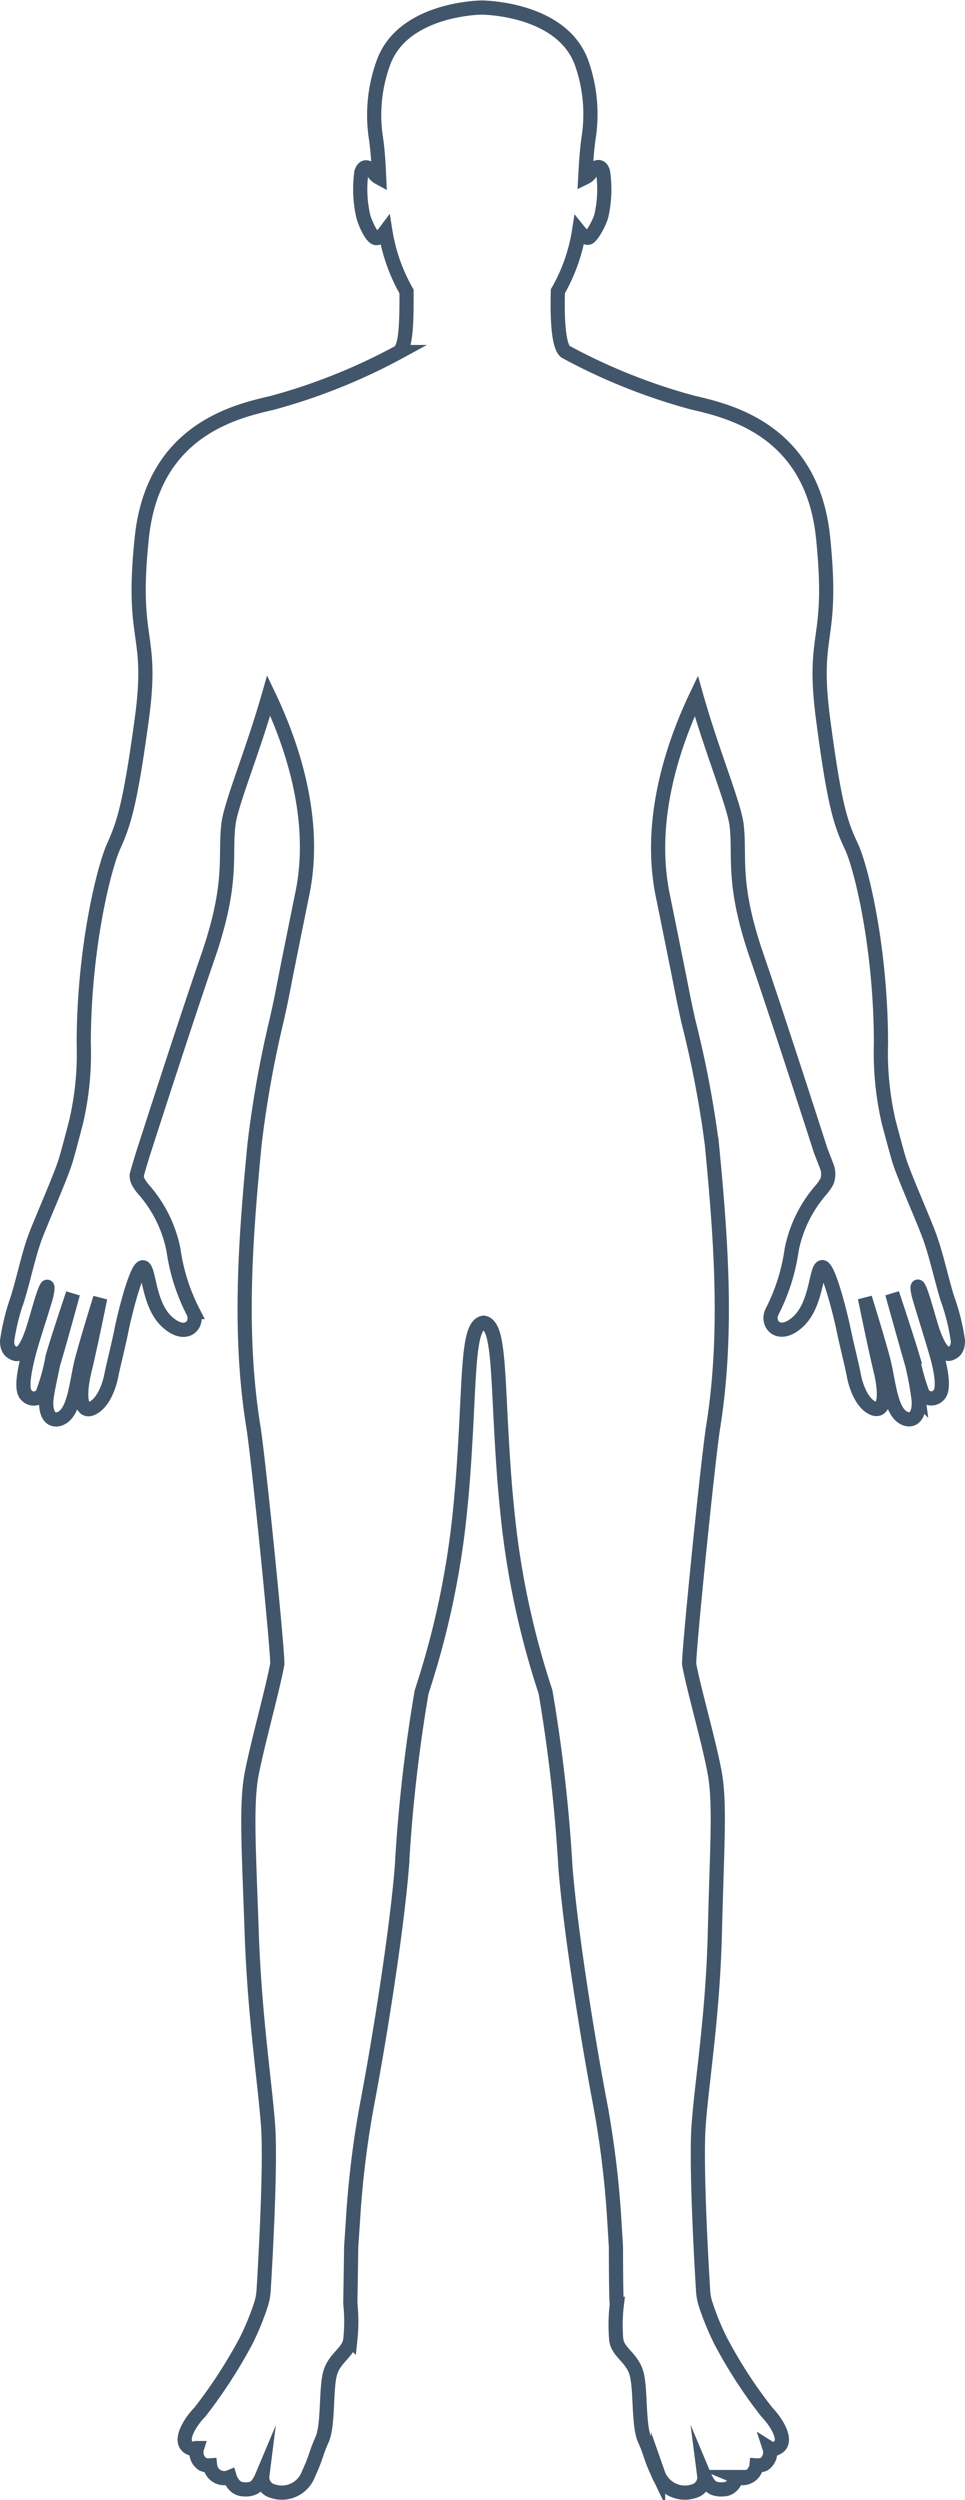 <?xml version="1.0" encoding="UTF-8" standalone="no"?>
<svg
   viewBox="0 0 67.98 175.936"
   version="1.1"
   id="svg119"
   sodipodi:docname="base outline.svg"
   width="0.708in"
   height="1.833in"
   inkscape:version="1.4 (86a8ad7, 2024-10-11)"
   xmlns:inkscape="http://www.inkscape.org/namespaces/inkscape"
   xmlns:sodipodi="http://sodipodi.sourceforge.net/DTD/sodipodi-0.dtd"
   xmlns:xlink="http://www.w3.org/1999/xlink"
   xmlns="http://www.w3.org/2000/svg"
   xmlns:svg="http://www.w3.org/2000/svg">
  <sodipodi:namedview
     id="namedview119"
     pagecolor="#ffffff"
     bordercolor="#000000"
     borderopacity="0.25"
     inkscape:showpageshadow="2"
     inkscape:pageopacity="0.0"
     inkscape:pagecheckerboard="0"
     inkscape:deskcolor="#d1d1d1"
     inkscape:zoom="1.817322"
     inkscape:cx="233.58546"
     inkscape:cy="99.87223"
     inkscape:window-width="1920"
     inkscape:window-height="1009"
     inkscape:window-x="-8"
     inkscape:window-y="-8"
     inkscape:window-maximized="1"
     inkscape:current-layer="svg119"
     inkscape:document-units="in" />
  <defs
     id="defs119">
    <style
       id="style1">
      .cls-1,.cls-266{fill:none;}.cls-2{isolation:isolate;}.cls-246,.cls-3{fill:#f1f5ff;}.cls-239,.cls-256,.cls-266,.cls-3{stroke:#42566b;stroke-miterlimit:10;}.cls-4{fill:#ddceab;}.cls-5{fill:#a13d39;}.cls-6{fill:url(#radial-gradient);}.cls-7{fill:url(#radial-gradient-2);}.cls-8{fill:url(#radial-gradient-3);}.cls-9{fill:url(#radial-gradient-4);}.cls-10{fill:url(#radial-gradient-5);}.cls-11{fill:url(#radial-gradient-6);}.cls-12{fill:#edb8a6;}.cls-13{fill:#ecb4a1;}.cls-14{fill:url(#radial-gradient-7);}.cls-15{fill:#da172d;}.cls-16{fill:#426fb5;}.cls-17{fill:url(#radial-gradient-8);}.cls-18{fill:#ae172d;}.cls-19{fill:url(#radial-gradient-9);}.cls-20{fill:#6d0013;}.cls-21{fill:url(#radial-gradient-10);}.cls-22{fill:url(#radial-gradient-11);}.cls-23,.cls-24,.cls-365{opacity:0.32;}.cls-23,.cls-24,.cls-260{mix-blend-mode:screen;}.cls-23{fill:url(#radial-gradient-12);}.cls-24{fill:url(#radial-gradient-13);}.cls-25{fill:#f49aa7;}.cls-26{fill:url(#radial-gradient-14);}.cls-27{fill:url(#radial-gradient-15);}.cls-28{fill:url(#radial-gradient-16);}.cls-29{fill:url(#radial-gradient-17);}.cls-30{fill:url(#radial-gradient-18);}.cls-31{fill:url(#radial-gradient-19);}.cls-32{fill:url(#radial-gradient-20);}.cls-33{fill:url(#radial-gradient-21);}.cls-34{fill:url(#radial-gradient-22);}.cls-35{fill:url(#radial-gradient-23);}.cls-36{fill:url(#radial-gradient-24);}.cls-37{fill:url(#radial-gradient-25);}.cls-38{fill:url(#radial-gradient-26);}.cls-39{fill:url(#radial-gradient-27);}.cls-40{fill:url(#radial-gradient-28);}.cls-41{fill:url(#radial-gradient-29);}.cls-42{fill:url(#radial-gradient-30);}.cls-43{fill:url(#radial-gradient-31);}.cls-44{fill:url(#radial-gradient-32);}.cls-45{fill:url(#radial-gradient-33);}.cls-46{fill:url(#radial-gradient-34);}.cls-47{fill:url(#radial-gradient-35);}.cls-48{fill:url(#radial-gradient-36);}.cls-49{fill:url(#radial-gradient-37);}.cls-50{fill:url(#radial-gradient-38);}.cls-51{fill:url(#radial-gradient-39);}.cls-52{fill:url(#radial-gradient-40);}.cls-53{fill:url(#radial-gradient-41);}.cls-54{fill:url(#radial-gradient-42);}.cls-55{fill:url(#radial-gradient-43);}.cls-56{fill:url(#radial-gradient-44);}.cls-57{fill:url(#radial-gradient-45);}.cls-58{fill:url(#radial-gradient-46);}.cls-59{fill:url(#radial-gradient-47);}.cls-60{fill:url(#radial-gradient-48);}.cls-61{fill:url(#radial-gradient-49);}.cls-62{fill:url(#radial-gradient-50);}.cls-63{fill:url(#radial-gradient-51);}.cls-64{fill:url(#radial-gradient-52);}.cls-65{fill:url(#radial-gradient-53);}.cls-66{fill:url(#radial-gradient-54);}.cls-67{fill:url(#radial-gradient-55);}.cls-68{fill:url(#radial-gradient-56);}.cls-69{fill:url(#radial-gradient-57);}.cls-70{fill:url(#radial-gradient-58);}.cls-71{fill:url(#radial-gradient-59);}.cls-72{fill:url(#radial-gradient-60);}.cls-73{fill:url(#radial-gradient-61);}.cls-74{fill:url(#radial-gradient-62);}.cls-75{fill:url(#radial-gradient-63);}.cls-76{fill:url(#radial-gradient-64);}.cls-77{fill:url(#radial-gradient-65);}.cls-78{fill:url(#radial-gradient-66);}.cls-79{fill:url(#radial-gradient-67);}.cls-80{fill:url(#radial-gradient-68);}.cls-81{fill:url(#radial-gradient-69);}.cls-82{fill:url(#radial-gradient-70);}.cls-83{fill:url(#radial-gradient-71);}.cls-84{fill:url(#radial-gradient-72);}.cls-85{fill:url(#radial-gradient-73);}.cls-86{fill:#d48e9c;}.cls-231,.cls-234,.cls-250,.cls-252,.cls-86{opacity:0.55;}.cls-231,.cls-234,.cls-250,.cls-252,.cls-255,.cls-266,.cls-327,.cls-356,.cls-365,.cls-86{mix-blend-mode:multiply;}.cls-87{fill:#d18a77;}.cls-88{fill:url(#radial-gradient-74);}.cls-89{fill:url(#radial-gradient-75);}.cls-90{fill:url(#radial-gradient-76);}.cls-91{fill:url(#radial-gradient-77);}.cls-92{fill:url(#radial-gradient-78);}.cls-93{fill:url(#radial-gradient-79);}.cls-94{fill:url(#radial-gradient-80);}.cls-95{fill:url(#radial-gradient-81);}.cls-96{fill:url(#radial-gradient-82);}.cls-97{fill:url(#radial-gradient-83);}.cls-98{fill:url(#radial-gradient-84);}.cls-99{fill:url(#radial-gradient-85);}.cls-100{fill:url(#radial-gradient-86);}.cls-101{fill:url(#radial-gradient-87);}.cls-102{fill:url(#radial-gradient-88);}.cls-103{fill:url(#radial-gradient-89);}.cls-104{fill:url(#radial-gradient-90);}.cls-105{fill:#c4684f;}.cls-106{fill:url(#radial-gradient-91);}.cls-107{fill:url(#radial-gradient-92);}.cls-108{fill:url(#radial-gradient-93);}.cls-109{fill:url(#radial-gradient-94);}.cls-110{fill:url(#radial-gradient-95);}.cls-111{fill:url(#radial-gradient-96);}.cls-112{fill:url(#radial-gradient-97);}.cls-113{fill:url(#radial-gradient-98);}.cls-114{fill:url(#radial-gradient-99);}.cls-115{fill:url(#radial-gradient-100);}.cls-116{fill:url(#radial-gradient-101);}.cls-117{fill:url(#radial-gradient-102);}.cls-118{fill:url(#radial-gradient-103);}.cls-119{fill:url(#radial-gradient-104);}.cls-120{fill:url(#radial-gradient-105);}.cls-121{fill:url(#radial-gradient-106);}.cls-122{fill:url(#radial-gradient-107);}.cls-123{fill:url(#radial-gradient-108);}.cls-124{fill:url(#radial-gradient-109);}.cls-125{fill:url(#radial-gradient-110);}.cls-126{fill:url(#radial-gradient-111);}.cls-127{fill:url(#radial-gradient-112);}.cls-128{fill:url(#radial-gradient-113);}.cls-129{fill:url(#radial-gradient-114);}.cls-130{fill:url(#radial-gradient-115);}.cls-131{fill:url(#radial-gradient-116);}.cls-132{fill:url(#radial-gradient-117);}.cls-133{fill:url(#radial-gradient-118);}.cls-134{fill:url(#radial-gradient-119);}.cls-135{fill:url(#radial-gradient-120);}.cls-136{fill:url(#radial-gradient-121);}.cls-137{fill:url(#radial-gradient-122);}.cls-138{fill:url(#radial-gradient-123);}.cls-139{fill:url(#radial-gradient-124);}.cls-140{fill:url(#radial-gradient-125);}.cls-141{fill:url(#radial-gradient-126);}.cls-142{fill:url(#radial-gradient-127);}.cls-143{fill:url(#radial-gradient-128);}.cls-144{fill:url(#radial-gradient-129);}.cls-145{fill:url(#radial-gradient-130);}.cls-146{fill:url(#radial-gradient-131);}.cls-147{fill:url(#radial-gradient-132);}.cls-148{fill:url(#radial-gradient-133);}.cls-149{fill:url(#radial-gradient-134);}.cls-150{fill:url(#radial-gradient-135);}.cls-151{fill:url(#radial-gradient-136);}.cls-152{fill:url(#radial-gradient-137);}.cls-153{fill:url(#radial-gradient-138);}.cls-154{fill:url(#radial-gradient-139);}.cls-155{fill:url(#radial-gradient-140);}.cls-156{fill:url(#radial-gradient-141);}.cls-157{fill:url(#radial-gradient-142);}.cls-158{fill:url(#radial-gradient-143);}.cls-159{fill:url(#radial-gradient-144);}.cls-160{fill:#cc6b7a;}.cls-161{fill:url(#radial-gradient-145);}.cls-162{fill:#ffedc0;}.cls-163{fill:url(#radial-gradient-146);}.cls-164{fill:url(#radial-gradient-147);}.cls-165{fill:url(#radial-gradient-148);}.cls-166{fill:url(#radial-gradient-149);}.cls-167{fill:url(#radial-gradient-150);}.cls-168{fill:url(#radial-gradient-151);}.cls-169{fill:url(#radial-gradient-152);}.cls-170{fill:url(#radial-gradient-153);}.cls-171{fill:url(#radial-gradient-154);}.cls-172{fill:url(#radial-gradient-155);}.cls-173{fill:url(#radial-gradient-156);}.cls-174{fill:url(#radial-gradient-157);}.cls-175{fill:url(#radial-gradient-158);}.cls-176{fill:url(#radial-gradient-159);}.cls-177{fill:url(#radial-gradient-160);}.cls-178{fill:url(#radial-gradient-161);}.cls-179{fill:url(#radial-gradient-162);}.cls-180{fill:url(#radial-gradient-163);}.cls-181{fill:url(#radial-gradient-164);}.cls-182{fill:url(#radial-gradient-165);}.cls-183{fill:url(#radial-gradient-166);}.cls-184{fill:url(#radial-gradient-167);}.cls-185{fill:url(#radial-gradient-168);}.cls-186{fill:url(#radial-gradient-169);}.cls-187{fill:url(#radial-gradient-170);}.cls-188{fill:url(#radial-gradient-171);}.cls-189{fill:url(#radial-gradient-172);}.cls-190{fill:url(#radial-gradient-173);}.cls-191{fill:url(#radial-gradient-174);}.cls-192{fill:url(#radial-gradient-175);}.cls-193{fill:url(#radial-gradient-176);}.cls-194{fill:url(#radial-gradient-177);}.cls-195{fill:url(#radial-gradient-178);}.cls-196{fill:url(#radial-gradient-179);}.cls-197{fill:url(#radial-gradient-180);}.cls-198{fill:url(#radial-gradient-181);}.cls-199{fill:url(#radial-gradient-182);}.cls-200{fill:url(#radial-gradient-183);}.cls-201{fill:url(#radial-gradient-184);}.cls-202{fill:url(#radial-gradient-185);}.cls-203{fill:url(#radial-gradient-186);}.cls-204{fill:url(#radial-gradient-187);}.cls-205{fill:url(#radial-gradient-188);}.cls-206{fill:url(#radial-gradient-189);}.cls-207{fill:url(#radial-gradient-190);}.cls-208{fill:url(#radial-gradient-191);}.cls-209{fill:url(#radial-gradient-192);}.cls-210{fill:url(#radial-gradient-193);}.cls-211{fill:url(#radial-gradient-194);}.cls-212{fill:url(#radial-gradient-195);}.cls-213{fill:url(#radial-gradient-196);}.cls-214{fill:url(#radial-gradient-197);}.cls-215{fill:url(#radial-gradient-198);}.cls-216{fill:url(#radial-gradient-199);}.cls-217{fill:url(#radial-gradient-200);}.cls-218{fill:url(#radial-gradient-201);}.cls-219{fill:url(#radial-gradient-202);}.cls-220{fill:url(#radial-gradient-203);}.cls-221{fill:url(#radial-gradient-204);}.cls-222{fill:url(#radial-gradient-205);}.cls-223{fill:url(#radial-gradient-206);}.cls-224{fill:url(#radial-gradient-207);}.cls-225{fill:url(#radial-gradient-208);}.cls-226{fill:url(#radial-gradient-209);}.cls-227{fill:url(#radial-gradient-210);}.cls-228{fill:url(#radial-gradient-211);}.cls-229{fill:url(#radial-gradient-212);}.cls-230{fill:url(#radial-gradient-213);}.cls-231{fill:url(#radial-gradient-214);}.cls-232{fill:url(#radial-gradient-215);}.cls-233,.cls-234{fill:url(#radial-gradient-216);}.cls-235{fill:url(#radial-gradient-218);}.cls-236{fill:url(#radial-gradient-219);}.cls-237{fill:#db6e06;}.cls-238,.cls-264{opacity:0.58;}.cls-238{fill:url(#radial-gradient-220);}.cls-239{stroke-width:0.1px;fill:url(#radial-gradient-221);}.cls-240{fill:#d57e77;}.cls-241{fill:url(#radial-gradient-222);}.cls-242{fill:url(#radial-gradient-223);}.cls-243{fill:url(#radial-gradient-224);}.cls-244{fill:url(#radial-gradient-225);}.cls-245{fill:url(#radial-gradient-226);}.cls-247{fill:url(#linear-gradient);}.cls-248{fill:url(#linear-gradient-2);}.cls-249{fill:url(#radial-gradient-227);}.cls-250{fill:url(#radial-gradient-228);}.cls-251{fill:url(#radial-gradient-229);}.cls-252{fill:url(#radial-gradient-230);}.cls-253{fill:url(#radial-gradient-231);}.cls-254{fill:url(#radial-gradient-232);}.cls-255,.cls-260{opacity:0.35;}.cls-255{fill:url(#radial-gradient-233);}.cls-256,.cls-262{fill:#fff;}.cls-257{fill:#0e726f;}.cls-258{fill:#2952a1;}.cls-259{fill:url(#linear-gradient-3);}.cls-260{fill:#8facd7;}.cls-261{fill:#c0c6d8;}.cls-263{clip-path:url(#clip-path);}.cls-264{fill:url(#linear-gradient-4);}.cls-265{fill:#f7e0d8;}.cls-267{fill:#dc9c90;}.cls-268{fill:#3a3534;}.cls-269,.cls-270,.cls-271,.cls-272,.cls-273,.cls-274,.cls-275,.cls-276,.cls-277,.cls-278,.cls-279,.cls-280,.cls-281,.cls-282,.cls-283,.cls-284,.cls-285,.cls-286,.cls-287,.cls-288,.cls-289,.cls-290,.cls-291,.cls-292,.cls-293,.cls-294,.cls-295,.cls-296,.cls-297,.cls-298,.cls-299,.cls-300,.cls-301,.cls-302,.cls-303,.cls-304,.cls-305,.cls-306,.cls-307,.cls-308,.cls-309,.cls-310,.cls-311,.cls-312,.cls-313,.cls-314,.cls-315,.cls-316,.cls-317,.cls-318,.cls-319,.cls-320,.cls-321,.cls-322,.cls-323,.cls-324,.cls-325,.cls-326,.cls-327,.cls-328,.cls-329,.cls-330,.cls-331,.cls-332,.cls-333,.cls-334,.cls-335,.cls-336,.cls-337,.cls-338,.cls-339,.cls-340,.cls-341,.cls-342,.cls-343,.cls-344,.cls-345,.cls-346,.cls-347,.cls-348,.cls-349,.cls-350,.cls-351,.cls-352,.cls-353,.cls-354,.cls-355,.cls-357,.cls-358,.cls-359,.cls-360{opacity:0.56;}.cls-269{fill:url(#radial-gradient-234);}.cls-270{fill:url(#radial-gradient-235);}.cls-271{fill:url(#radial-gradient-236);}.cls-272{fill:url(#radial-gradient-237);}.cls-273{fill:url(#radial-gradient-238);}.cls-274{fill:url(#radial-gradient-239);}.cls-275{fill:url(#radial-gradient-240);}.cls-276{fill:url(#radial-gradient-241);}.cls-277{fill:url(#radial-gradient-242);}.cls-278{fill:url(#radial-gradient-243);}.cls-279{fill:url(#radial-gradient-244);}.cls-280{fill:url(#radial-gradient-245);}.cls-281{fill:url(#radial-gradient-246);}.cls-282{fill:url(#radial-gradient-247);}.cls-283{fill:url(#radial-gradient-248);}.cls-284{fill:url(#radial-gradient-249);}.cls-285{fill:url(#radial-gradient-250);}.cls-286{fill:url(#radial-gradient-251);}.cls-287{fill:url(#radial-gradient-252);}.cls-288{fill:url(#radial-gradient-253);}.cls-289{fill:url(#radial-gradient-254);}.cls-290{fill:url(#radial-gradient-255);}.cls-291{fill:url(#radial-gradient-256);}.cls-292{fill:url(#radial-gradient-257);}.cls-293{fill:url(#radial-gradient-258);}.cls-294{fill:url(#radial-gradient-259);}.cls-295{fill:url(#radial-gradient-260);}.cls-296{fill:url(#radial-gradient-261);}.cls-297{fill:url(#radial-gradient-262);}.cls-298{fill:url(#radial-gradient-263);}.cls-299{fill:url(#radial-gradient-264);}.cls-300{fill:url(#radial-gradient-265);}.cls-301{fill:url(#radial-gradient-266);}.cls-302{fill:url(#radial-gradient-267);}.cls-303{fill:url(#radial-gradient-268);}.cls-304{fill:url(#radial-gradient-269);}.cls-305{fill:url(#radial-gradient-270);}.cls-306{fill:url(#radial-gradient-271);}.cls-307{fill:url(#radial-gradient-272);}.cls-308{fill:url(#radial-gradient-273);}.cls-309{fill:url(#radial-gradient-274);}.cls-310{fill:url(#radial-gradient-275);}.cls-311{fill:url(#radial-gradient-276);}.cls-312{fill:url(#radial-gradient-277);}.cls-313{fill:url(#radial-gradient-278);}.cls-314{fill:url(#radial-gradient-279);}.cls-315{fill:url(#radial-gradient-280);}.cls-316{fill:url(#radial-gradient-281);}.cls-317{fill:url(#radial-gradient-282);}.cls-318{fill:url(#radial-gradient-283);}.cls-319{fill:url(#radial-gradient-284);}.cls-320{fill:url(#radial-gradient-285);}.cls-321{fill:url(#radial-gradient-286);}.cls-322{fill:url(#radial-gradient-287);}.cls-323{fill:url(#radial-gradient-288);}.cls-324{fill:url(#radial-gradient-289);}.cls-325{fill:url(#radial-gradient-290);}.cls-326{fill:url(#radial-gradient-291);}.cls-327,.cls-356{fill:#d76a6a;}.cls-328{fill:url(#radial-gradient-292);}.cls-329{fill:url(#radial-gradient-293);}.cls-330{fill:url(#radial-gradient-294);}.cls-331{fill:url(#radial-gradient-295);}.cls-332{fill:url(#radial-gradient-296);}.cls-333{fill:url(#radial-gradient-297);}.cls-334{fill:url(#radial-gradient-298);}.cls-335{fill:url(#radial-gradient-299);}.cls-336{fill:url(#radial-gradient-300);}.cls-337{fill:url(#radial-gradient-301);}.cls-338{fill:url(#radial-gradient-302);}.cls-339{fill:url(#radial-gradient-303);}.cls-340{fill:url(#radial-gradient-304);}.cls-341{fill:url(#radial-gradient-305);}.cls-342{fill:url(#radial-gradient-306);}.cls-343{fill:url(#radial-gradient-307);}.cls-344{fill:url(#radial-gradient-308);}.cls-345{fill:url(#radial-gradient-309);}.cls-346{fill:url(#radial-gradient-310);}.cls-347{fill:url(#radial-gradient-311);}.cls-348{fill:url(#radial-gradient-312);}.cls-349{fill:url(#radial-gradient-313);}.cls-350{fill:url(#radial-gradient-314);}.cls-351{fill:url(#radial-gradient-315);}.cls-352{fill:url(#radial-gradient-316);}.cls-353{fill:url(#radial-gradient-317);}.cls-354{fill:url(#radial-gradient-318);}.cls-357{fill:url(#radial-gradient-319);}.cls-358{fill:url(#radial-gradient-320);}.cls-359{fill:url(#radial-gradient-321);}.cls-360{fill:url(#radial-gradient-322);}.cls-361{fill:#dd4840;}.cls-362{fill:#42566b;}.cls-363{clip-path:url(#clip-path-2);}.cls-364{opacity:0.5;fill:url(#radial-gradient-323);}.cls-365{fill:url(#radial-gradient-324);}.cls-366{fill:url(#radial-gradient-325);}.cls-367{fill:url(#radial-gradient-326);}.cls-368{fill:#c0565d;}.cls-369{fill:#f4978f;}.cls-370{fill:url(#radial-gradient-327);}.cls-371{fill:url(#radial-gradient-328);}.cls-372{fill:url(#radial-gradient-329);}.cls-373{fill:url(#radial-gradient-330);}.cls-374{fill:url(#radial-gradient-331);}.cls-375{fill:url(#radial-gradient-332);}.cls-376{fill:url(#radial-gradient-333);}.cls-377{fill:url(#radial-gradient-334);}.cls-378{clip-path:url(#clip-path-3);}.cls-379{fill:url(#radial-gradient-335);}.cls-380{fill:url(#radial-gradient-336);}.cls-381{fill:url(#radial-gradient-337);}.cls-382{fill:#c0432e;}.cls-383{fill:#d95455;}.cls-384{fill:url(#radial-gradient-338);}.cls-385{fill:url(#radial-gradient-339);}.cls-386{fill:#900002;}.cls-387{fill:url(#radial-gradient-340);}.cls-388{fill:#7a0b15;}.cls-389{fill:#e86054;}.cls-390{fill:#ef9189;}.cls-391{fill:url(#radial-gradient-341);}.cls-392{fill:url(#radial-gradient-343);}
    </style>
    <radialGradient
       id="radial-gradient"
       cx="86.86"
       cy="240.54"
       r="4.14"
       gradientUnits="userSpaceOnUse">
      <stop
         offset="0.2"
         stop-color="#e1795c"
         id="stop1" />
      <stop
         offset="0.53"
         stop-color="#e0765b"
         id="stop2" />
      <stop
         offset="0.78"
         stop-color="#df6c58"
         id="stop3" />
      <stop
         offset="1"
         stop-color="#dc5d54"
         id="stop4" />
    </radialGradient>
    <radialGradient
       id="radial-gradient-2"
       cx="86.45"
       cy="245.33"
       r="2.68"
       xlink:href="#radial-gradient" />
    <radialGradient
       id="radial-gradient-3"
       cx="87.53"
       cy="247.98"
       r="2.54"
       xlink:href="#radial-gradient" />
    <radialGradient
       id="radial-gradient-4"
       cx="94.04"
       cy="240.54"
       r="4.14"
       xlink:href="#radial-gradient" />
    <radialGradient
       id="radial-gradient-5"
       cx="94.45"
       cy="245.33"
       r="2.68"
       xlink:href="#radial-gradient" />
    <radialGradient
       id="radial-gradient-6"
       cx="93.37"
       cy="247.98"
       r="2.54"
       xlink:href="#radial-gradient" />
    <radialGradient
       id="radial-gradient-7"
       cx="90.45"
       cy="245.71"
       r="1.81"
       xlink:href="#radial-gradient" />
    <radialGradient
       id="radial-gradient-8"
       cx="54.38"
       cy="54.6"
       r="5.56"
       gradientUnits="userSpaceOnUse">
      <stop
         offset="0.02"
         stop-color="#da172d"
         id="stop5" />
      <stop
         offset="0.45"
         stop-color="#d7152b"
         id="stop6" />
      <stop
         offset="0.82"
         stop-color="#cc0d24"
         id="stop7" />
      <stop
         offset="1"
         stop-color="#c4081f"
         id="stop8" />
    </radialGradient>
    <radialGradient
       id="radial-gradient-9"
       cx="53.24"
       cy="49.32"
       r="2.63"
       xlink:href="#radial-gradient-8" />
    <radialGradient
       id="radial-gradient-10"
       cx="147.3"
       cy="62.06"
       r="8.07"
       gradientUnits="userSpaceOnUse">
      <stop
         offset="0.05"
         stop-color="#a72e38"
         id="stop9" />
      <stop
         offset="1"
         stop-color="#901c27"
         id="stop10" />
    </radialGradient>
    <radialGradient
       id="radial-gradient-11"
       cx="139.38"
       cy="64.35"
       r="8.3"
       xlink:href="#radial-gradient-10" />
    <radialGradient
       id="radial-gradient-12"
       cx="148.01"
       cy="59.81"
       r="7.3"
       gradientUnits="userSpaceOnUse">
      <stop
         offset="0"
         stop-color="#de868c"
         id="stop11" />
      <stop
         offset="0.38"
         stop-color="#dd8389"
         id="stop12" />
      <stop
         offset="0.64"
         stop-color="#db7a81"
         id="stop13" />
      <stop
         offset="0.87"
         stop-color="#d76b72"
         id="stop14" />
      <stop
         offset="1"
         stop-color="#d35e66"
         id="stop15" />
    </radialGradient>
    <radialGradient
       id="radial-gradient-13"
       cx="139.17"
       cy="60.43"
       r="9.23"
       xlink:href="#radial-gradient-12" />
    <radialGradient
       id="radial-gradient-14"
       cx="151.8"
       cy="66.97"
       r="6.64"
       gradientUnits="userSpaceOnUse">
      <stop
         offset="0.11"
         stop-color="#df6068"
         id="stop16" />
      <stop
         offset="1"
         stop-color="#d74b54"
         id="stop17" />
    </radialGradient>
    <radialGradient
       id="radial-gradient-15"
       cx="147.49"
       cy="53.06"
       r="15.71"
       gradientUnits="userSpaceOnUse">
      <stop
         offset="0"
         stop-color="#ffb2bd"
         id="stop18" />
      <stop
         offset="0.36"
         stop-color="#ffaeb9"
         id="stop19" />
      <stop
         offset="0.77"
         stop-color="#ffa3ab"
         id="stop20" />
      <stop
         offset="1"
         stop-color="#ff9aa0"
         id="stop21" />
    </radialGradient>
    <radialGradient
       id="radial-gradient-16"
       cx="142.66"
       cy="74.85"
       r="0.42"
       gradientUnits="userSpaceOnUse">
      <stop
         offset="0"
         stop-color="#fd9a45"
         id="stop22" />
      <stop
         offset="0.96"
         stop-color="#fc7806"
         id="stop23" />
    </radialGradient>
    <radialGradient
       id="radial-gradient-17"
       cx="143.74"
       cy="75.45"
       r="0.42"
       xlink:href="#radial-gradient-16" />
    <radialGradient
       id="radial-gradient-18"
       cx="143.2"
       cy="75.2"
       r="0.42"
       xlink:href="#radial-gradient-16" />
    <radialGradient
       id="radial-gradient-19"
       cx="144.4"
       cy="75.48"
       r="0.42"
       xlink:href="#radial-gradient-16" />
    <radialGradient
       id="radial-gradient-20"
       cx="142.49"
       cy="74.03"
       r="0.42"
       xlink:href="#radial-gradient-16" />
    <radialGradient
       id="radial-gradient-21"
       cx="142.85"
       cy="73.3"
       r="0.42"
       xlink:href="#radial-gradient-16" />
    <radialGradient
       id="radial-gradient-22"
       cx="143.48"
       cy="72.74"
       r="0.42"
       xlink:href="#radial-gradient-16" />
    <radialGradient
       id="radial-gradient-23"
       cx="144.16"
       cy="72.43"
       r="0.42"
       xlink:href="#radial-gradient-16" />
    <radialGradient
       id="radial-gradient-24"
       cx="145.01"
       cy="72.6"
       r="0.42"
       xlink:href="#radial-gradient-16" />
    <radialGradient
       id="radial-gradient-25"
       cx="145.81"
       cy="73.17"
       r="0.42"
       xlink:href="#radial-gradient-16" />
    <radialGradient
       id="radial-gradient-26"
       cx="144.16"
       cy="73.17"
       r="0.42"
       xlink:href="#radial-gradient-16" />
    <radialGradient
       id="radial-gradient-27"
       cx="144.67"
       cy="73.72"
       r="0.42"
       xlink:href="#radial-gradient-16" />
    <radialGradient
       id="radial-gradient-28"
       cx="144.9"
       cy="73.03"
       r="0.42"
       xlink:href="#radial-gradient-16" />
    <radialGradient
       id="radial-gradient-29"
       cx="144.4"
       cy="72.68"
       r="0.42"
       xlink:href="#radial-gradient-16" />
    <radialGradient
       id="radial-gradient-30"
       cx="145.32"
       cy="73.59"
       r="0.42"
       xlink:href="#radial-gradient-16" />
    <radialGradient
       id="radial-gradient-31"
       cx="144.67"
       cy="74.26"
       r="0.42"
       xlink:href="#radial-gradient-16" />
    <radialGradient
       id="radial-gradient-32"
       cx="144.48"
       cy="74.97"
       r="0.42"
       xlink:href="#radial-gradient-16" />
    <radialGradient
       id="radial-gradient-33"
       cx="145.17"
       cy="75.7"
       r="0.42"
       xlink:href="#radial-gradient-16" />
    <radialGradient
       id="radial-gradient-34"
       cx="145.86"
       cy="75.9"
       r="0.42"
       xlink:href="#radial-gradient-16" />
    <radialGradient
       id="radial-gradient-35"
       cx="146.28"
       cy="76.17"
       r="0.42"
       xlink:href="#radial-gradient-16" />
    <radialGradient
       id="radial-gradient-36"
       cx="146.85"
       cy="75.77"
       r="0.42"
       xlink:href="#radial-gradient-16" />
    <radialGradient
       id="radial-gradient-37"
       cx="147.63"
       cy="75.48"
       r="0.42"
       xlink:href="#radial-gradient-16" />
    <radialGradient
       id="radial-gradient-38"
       cx="148.31"
       cy="75.35"
       r="0.42"
       xlink:href="#radial-gradient-16" />
    <radialGradient
       id="radial-gradient-39"
       cx="148.26"
       cy="74.6"
       r="0.42"
       xlink:href="#radial-gradient-16" />
    <radialGradient
       id="radial-gradient-40"
       cx="147.63"
       cy="74.2"
       r="0.42"
       xlink:href="#radial-gradient-16" />
    <radialGradient
       id="radial-gradient-41"
       cx="146.85"
       cy="73.93"
       r="0.42"
       xlink:href="#radial-gradient-16" />
    <radialGradient
       id="radial-gradient-42"
       cx="146.28"
       cy="73.6"
       r="0.42"
       xlink:href="#radial-gradient-16" />
    <radialGradient
       id="radial-gradient-43"
       cx="145.75"
       cy="74.14"
       r="0.42"
       xlink:href="#radial-gradient-16" />
    <radialGradient
       id="radial-gradient-44"
       cx="145.17"
       cy="74.36"
       r="0.42"
       xlink:href="#radial-gradient-16" />
    <radialGradient
       id="radial-gradient-45"
       cx="144.24"
       cy="74.49"
       r="0.42"
       xlink:href="#radial-gradient-16" />
    <radialGradient
       id="radial-gradient-46"
       cx="143"
       cy="74.54"
       r="0.42"
       xlink:href="#radial-gradient-16" />
    <radialGradient
       id="radial-gradient-47"
       cx="145.17"
       cy="75"
       r="0.42"
       xlink:href="#radial-gradient-16" />
    <radialGradient
       id="radial-gradient-48"
       cx="145.74"
       cy="75.27"
       r="0.42"
       xlink:href="#radial-gradient-16" />
    <radialGradient
       id="radial-gradient-49"
       cx="146.5"
       cy="75.39"
       r="0.42"
       xlink:href="#radial-gradient-16" />
    <radialGradient
       id="radial-gradient-50"
       cx="147.08"
       cy="75.05"
       r="0.42"
       xlink:href="#radial-gradient-16" />
    <radialGradient
       id="radial-gradient-51"
       cx="147.63"
       cy="74.85"
       r="0.42"
       xlink:href="#radial-gradient-16" />
    <radialGradient
       id="radial-gradient-52"
       cx="147.02"
       cy="74.43"
       r="0.42"
       xlink:href="#radial-gradient-16" />
    <radialGradient
       id="radial-gradient-53"
       cx="146.43"
       cy="74.14"
       r="0.42"
       xlink:href="#radial-gradient-16" />
    <radialGradient
       id="radial-gradient-54"
       cx="145.86"
       cy="74.63"
       r="0.42"
       xlink:href="#radial-gradient-16" />
    <radialGradient
       id="radial-gradient-55"
       cx="146.5"
       cy="74.74"
       r="0.42"
       xlink:href="#radial-gradient-16" />
    <radialGradient
       id="radial-gradient-56"
       cx="146.17"
       cy="74.92"
       r="0.42"
       xlink:href="#radial-gradient-16" />
    <radialGradient
       id="radial-gradient-57"
       cx="143.48"
       cy="73.6"
       r="0.42"
       xlink:href="#radial-gradient-16" />
    <radialGradient
       id="radial-gradient-58"
       cx="142.94"
       cy="73.72"
       r="0.42"
       xlink:href="#radial-gradient-16" />
    <radialGradient
       id="radial-gradient-59"
       cx="143.58"
       cy="73.08"
       r="0.42"
       xlink:href="#radial-gradient-16" />
    <radialGradient
       id="radial-gradient-60"
       cx="144.05"
       cy="73.59"
       r="0.42"
       xlink:href="#radial-gradient-16" />
    <radialGradient
       id="radial-gradient-61"
       cx="143.56"
       cy="74.07"
       r="0.42"
       xlink:href="#radial-gradient-16" />
    <radialGradient
       id="radial-gradient-62"
       cx="143.2"
       cy="74.26"
       r="0.42"
       xlink:href="#radial-gradient-16" />
    <radialGradient
       id="radial-gradient-63"
       cx="144.83"
       cy="75.17"
       r="0.42"
       xlink:href="#radial-gradient-16" />
    <radialGradient
       id="radial-gradient-64"
       cx="144.83"
       cy="74.49"
       r="0.42"
       xlink:href="#radial-gradient-16" />
    <radialGradient
       id="radial-gradient-65"
       cx="144.05"
       cy="74.92"
       r="0.42"
       xlink:href="#radial-gradient-16" />
    <radialGradient
       id="radial-gradient-66"
       cx="144.96"
       cy="73.86"
       r="0.42"
       xlink:href="#radial-gradient-16" />
    <radialGradient
       id="radial-gradient-67"
       cx="145.31"
       cy="72.96"
       r="0.42"
       xlink:href="#radial-gradient-16" />
    <radialGradient
       id="radial-gradient-68"
       cx="145.74"
       cy="73.72"
       r="0.42"
       xlink:href="#radial-gradient-16" />
    <radialGradient
       id="radial-gradient-69"
       cx="147.21"
       cy="75.27"
       r="0.42"
       xlink:href="#radial-gradient-16" />
    <radialGradient
       id="radial-gradient-70"
       cx="148.18"
       cy="74.9"
       r="0.42"
       xlink:href="#radial-gradient-16" />
    <radialGradient
       id="radial-gradient-71"
       cx="143.74"
       cy="74.71"
       r="0.42"
       xlink:href="#radial-gradient-16" />
    <radialGradient
       id="radial-gradient-72"
       cx="144.05"
       cy="74.03"
       r="0.42"
       xlink:href="#radial-gradient-16" />
    <radialGradient
       id="radial-gradient-73"
       cx="145.28"
       cy="84.25"
       r="10.49"
       gradientTransform="matrix(1,0,0,1.03,0,-1.68)"
       xlink:href="#radial-gradient-15" />
    <radialGradient
       id="radial-gradient-74"
       cx="134.4"
       cy="77.17"
       r="0.81"
       gradientTransform="matrix(1,0,0,1.03,0,-1.68)"
       gradientUnits="userSpaceOnUse">
      <stop
         offset="0"
         stop-color="#efc5b5"
         id="stop24" />
      <stop
         offset="0.39"
         stop-color="#efc5b5"
         id="stop25" />
      <stop
         offset="0.54"
         stop-color="#eec2b1"
         id="stop26" />
      <stop
         offset="0.7"
         stop-color="#ebb8a4"
         id="stop27" />
      <stop
         offset="0.86"
         stop-color="#e7a78f"
         id="stop28" />
      <stop
         offset="1"
         stop-color="#e29477"
         id="stop29" />
    </radialGradient>
    <radialGradient
       id="radial-gradient-75"
       cx="135.67"
       cy="77.55"
       r="0.69"
       xlink:href="#radial-gradient-74" />
    <radialGradient
       id="radial-gradient-76"
       cx="133.88"
       cy="78.84"
       r="0.71"
       xlink:href="#radial-gradient-74" />
    <radialGradient
       id="radial-gradient-77"
       cx="-179.91"
       cy="3760.81"
       r="0.64"
       gradientTransform="matrix(-0.99,-0.15,0.14,-1.01,-580.55,3868.99)"
       xlink:href="#radial-gradient-74" />
    <radialGradient
       id="radial-gradient-78"
       cx="133.53"
       cy="80.19"
       r="0.81"
       xlink:href="#radial-gradient-74" />
    <radialGradient
       id="radial-gradient-79"
       cx="-474.57"
       cy="84.44"
       r="0.72"
       gradientTransform="matrix(0.95,0.33,-0.32,0.97,611.49,156.37)"
       xlink:href="#radial-gradient-74" />
    <radialGradient
       id="radial-gradient-80"
       cx="135.06"
       cy="81.9"
       r="0.67"
       xlink:href="#radial-gradient-74" />
    <radialGradient
       id="radial-gradient-81"
       cx="133.17"
       cy="81.97"
       r="0.84"
       xlink:href="#radial-gradient-74" />
    <radialGradient
       id="radial-gradient-82"
       cx="133.55"
       cy="83.78"
       r="0.92"
       xlink:href="#radial-gradient-74" />
    <radialGradient
       id="radial-gradient-83"
       cx="101.9"
       cy="324.27"
       r="0.75"
       gradientTransform="matrix(1.13,0,0,1.18,19.89,-298.37)"
       xlink:href="#radial-gradient-74" />
    <radialGradient
       id="radial-gradient-84"
       cx="133.98"
       cy="85.62"
       r="1.09"
       xlink:href="#radial-gradient-74" />
    <radialGradient
       id="radial-gradient-85"
       cx="135.83"
       cy="85.41"
       r="0.86"
       xlink:href="#radial-gradient-74" />
    <radialGradient
       id="radial-gradient-86"
       cx="137.26"
       cy="86.97"
       r="0.99"
       xlink:href="#radial-gradient-74" />
    <radialGradient
       id="radial-gradient-87"
       cx="135.01"
       cy="87.72"
       r="1.38"
       xlink:href="#radial-gradient-74" />
    <radialGradient
       id="radial-gradient-88"
       cx="138.77"
       cy="87.7"
       r="0.88"
       xlink:href="#radial-gradient-74" />
    <radialGradient
       id="radial-gradient-89"
       cx="139"
       cy="90.16"
       r="1.19"
       xlink:href="#radial-gradient-74" />
    <radialGradient
       id="radial-gradient-90"
       cx="137.13"
       cy="89.8"
       r="1.28"
       xlink:href="#radial-gradient-74" />
    <radialGradient
       id="radial-gradient-91"
       cx="146.13"
       cy="96.84"
       r="3.08"
       xlink:href="#radial-gradient-74" />
    <radialGradient
       id="radial-gradient-92"
       cx="155.96"
       cy="74.96"
       r="0.83"
       xlink:href="#radial-gradient-74" />
    <radialGradient
       id="radial-gradient-93"
       cx="154.63"
       cy="76.33"
       r="0.72"
       xlink:href="#radial-gradient-74" />
    <radialGradient
       id="radial-gradient-94"
       cx="156.1"
       cy="76.64"
       r="0.71"
       xlink:href="#radial-gradient-74" />
    <radialGradient
       id="radial-gradient-95"
       cx="154.62"
       cy="78.02"
       r="0.69"
       xlink:href="#radial-gradient-74" />
    <radialGradient
       id="radial-gradient-96"
       cx="155.89"
       cy="78.07"
       r="0.78"
       xlink:href="#radial-gradient-74" />
    <radialGradient
       id="radial-gradient-97"
       cx="154.37"
       cy="79.55"
       r="0.66"
       xlink:href="#radial-gradient-74" />
    <radialGradient
       id="radial-gradient-98"
       cx="155.94"
       cy="79.83"
       r="0.79"
       xlink:href="#radial-gradient-74" />
    <radialGradient
       id="radial-gradient-99"
       cx="154.78"
       cy="81.23"
       r="0.6"
       xlink:href="#radial-gradient-74" />
    <radialGradient
       id="radial-gradient-100"
       cx="156.35"
       cy="81.35"
       r="0.94"
       xlink:href="#radial-gradient-74" />
    <radialGradient
       id="radial-gradient-101"
       cx="155.03"
       cy="82.7"
       r="0.72"
       xlink:href="#radial-gradient-74" />
    <radialGradient
       id="radial-gradient-102"
       cx="155.38"
       cy="84.31"
       r="0.75"
       xlink:href="#radial-gradient-74" />
    <radialGradient
       id="radial-gradient-103"
       cx="156.92"
       cy="83.63"
       r="0.75"
       xlink:href="#radial-gradient-74" />
    <radialGradient
       id="radial-gradient-104"
       cx="155.16"
       cy="85.6"
       r="0.68"
       xlink:href="#radial-gradient-74" />
    <radialGradient
       id="radial-gradient-105"
       cx="156.99"
       cy="85.59"
       r="0.81"
       xlink:href="#radial-gradient-74" />
    <radialGradient
       id="radial-gradient-106"
       cx="154.98"
       cy="87.04"
       r="0.71"
       xlink:href="#radial-gradient-74" />
    <radialGradient
       id="radial-gradient-107"
       cx="156.47"
       cy="87.5"
       r="0.87"
       xlink:href="#radial-gradient-74" />
    <radialGradient
       id="radial-gradient-108"
       cx="154.38"
       cy="88.39"
       r="0.67"
       xlink:href="#radial-gradient-74" />
    <radialGradient
       id="radial-gradient-109"
       cx="155.63"
       cy="89.18"
       r="0.9"
       xlink:href="#radial-gradient-74" />
    <radialGradient
       id="radial-gradient-110"
       cx="153.61"
       cy="90.04"
       r="0.82"
       xlink:href="#radial-gradient-74" />
    <radialGradient
       id="radial-gradient-111"
       cx="155.21"
       cy="90.77"
       r="1.04"
       xlink:href="#radial-gradient-74" />
    <radialGradient
       id="radial-gradient-112"
       cx="152.93"
       cy="91.7"
       r="0.85"
       xlink:href="#radial-gradient-74" />
    <radialGradient
       id="radial-gradient-113"
       cx="154.37"
       cy="92.82"
       r="0.99"
       xlink:href="#radial-gradient-74" />
    <radialGradient
       id="radial-gradient-114"
       cx="151.87"
       cy="92.91"
       r="0.74"
       xlink:href="#radial-gradient-74" />
    <radialGradient
       id="radial-gradient-115"
       cx="152.38"
       cy="94.55"
       r="1.15"
       xlink:href="#radial-gradient-74" />
    <radialGradient
       id="radial-gradient-116"
       cx="83.15"
       cy="130.13"
       r="0.72"
       gradientTransform="matrix(1.11,0,0,1.05,57.71,-42.52)"
       xlink:href="#radial-gradient-74" />
    <radialGradient
       id="radial-gradient-117"
       cx="150.13"
       cy="95.21"
       r="1.06"
       xlink:href="#radial-gradient-74" />
    <radialGradient
       id="radial-gradient-118"
       cx="40.39"
       cy="273.12"
       r="0.8"
       gradientTransform="matrix(1.19,0,0,1.15,100.77,-220.02)"
       xlink:href="#radial-gradient-74" />
    <radialGradient
       id="radial-gradient-119"
       cx="147.69"
       cy="93.84"
       r="1.11"
       xlink:href="#radial-gradient-74" />
    <radialGradient
       id="radial-gradient-120"
       cx="156.49"
       cy="73.13"
       r="0.84"
       xlink:href="#radial-gradient-74" />
    <radialGradient
       id="radial-gradient-121"
       cx="136.34"
       cy="74.73"
       r="0.55"
       xlink:href="#radial-gradient-74" />
    <radialGradient
       id="radial-gradient-122"
       cx="137.83"
       cy="74.74"
       r="0.55"
       xlink:href="#radial-gradient-74" />
    <radialGradient
       id="radial-gradient-123"
       cx="139.62"
       cy="75.26"
       r="0.7"
       xlink:href="#radial-gradient-74" />
    <radialGradient
       id="radial-gradient-124"
       cx="141.36"
       cy="75.85"
       r="0.57"
       xlink:href="#radial-gradient-74" />
    <radialGradient
       id="radial-gradient-125"
       cx="143.06"
       cy="76.26"
       r="0.66"
       xlink:href="#radial-gradient-74" />
    <radialGradient
       id="radial-gradient-126"
       cx="145.71"
       cy="76.33"
       r="0.84"
       xlink:href="#radial-gradient-74" />
    <radialGradient
       id="radial-gradient-127"
       cx="147.62"
       cy="76.22"
       r="0.58"
       xlink:href="#radial-gradient-74" />
    <radialGradient
       id="radial-gradient-128"
       cx="149.65"
       cy="75.66"
       r="0.67"
       xlink:href="#radial-gradient-74" />
    <radialGradient
       id="radial-gradient-129"
       cx="151.4"
       cy="74.98"
       r="0.5"
       xlink:href="#radial-gradient-74" />
    <radialGradient
       id="radial-gradient-130"
       cx="152.81"
       cy="74.24"
       r="0.56"
       xlink:href="#radial-gradient-74" />
    <radialGradient
       id="radial-gradient-131"
       cx="153.93"
       cy="73.34"
       r="0.53"
       xlink:href="#radial-gradient-74" />
    <radialGradient
       id="radial-gradient-132"
       cx="155.25"
       cy="72.32"
       r="0.6"
       xlink:href="#radial-gradient-74" />
    <radialGradient
       id="radial-gradient-133"
       cx="156.55"
       cy="71.43"
       r="0.7"
       xlink:href="#radial-gradient-74" />
    <radialGradient
       id="radial-gradient-134"
       cx="135.56"
       cy="75.78"
       r="0.71"
       xlink:href="#radial-gradient-74" />
    <radialGradient
       id="radial-gradient-135"
       cx="136.84"
       cy="76.13"
       r="0.74"
       xlink:href="#radial-gradient-74" />
    <radialGradient
       id="radial-gradient-136"
       cx="138.39"
       cy="76.73"
       r="0.82"
       xlink:href="#radial-gradient-74" />
    <radialGradient
       id="radial-gradient-137"
       cx="140.61"
       cy="77.29"
       r="0.87"
       xlink:href="#radial-gradient-74" />
    <radialGradient
       id="radial-gradient-138"
       cx="142.9"
       cy="77.54"
       r="0.85"
       xlink:href="#radial-gradient-74" />
    <radialGradient
       id="radial-gradient-139"
       cx="145.48"
       cy="77.77"
       r="0.9"
       xlink:href="#radial-gradient-74" />
    <radialGradient
       id="radial-gradient-140"
       cx="147.85"
       cy="77.54"
       r="0.79"
       xlink:href="#radial-gradient-74" />
    <radialGradient
       id="radial-gradient-141"
       cx="149.96"
       cy="76.97"
       r="0.7"
       xlink:href="#radial-gradient-74" />
    <radialGradient
       id="radial-gradient-142"
       cx="151.85"
       cy="76.05"
       r="0.66"
       xlink:href="#radial-gradient-74" />
    <radialGradient
       id="radial-gradient-143"
       cx="153.18"
       cy="75.25"
       r="0.57"
       xlink:href="#radial-gradient-74" />
    <radialGradient
       id="radial-gradient-144"
       cx="154.54"
       cy="74.38"
       r="0.67"
       xlink:href="#radial-gradient-74" />
    <radialGradient
       id="radial-gradient-145"
       cx="240.26"
       cy="38.19"
       r="2.54"
       gradientUnits="userSpaceOnUse">
      <stop
         offset="0"
         stop-color="#f8a400"
         id="stop30" />
      <stop
         offset="0.96"
         stop-color="#ff8906"
         id="stop31" />
    </radialGradient>
    <radialGradient
       id="radial-gradient-146"
       cx="240.51"
       cy="17.96"
       r="0.74"
       gradientUnits="userSpaceOnUse">
      <stop
         offset="0"
         stop-color="#fdb845"
         id="stop32" />
      <stop
         offset="0.96"
         stop-color="#fc7806"
         id="stop33" />
    </radialGradient>
    <radialGradient
       id="radial-gradient-147"
       cx="240.51"
       cy="20.79"
       r="0.72"
       xlink:href="#radial-gradient-146" />
    <radialGradient
       id="radial-gradient-148"
       cx="342.17"
       cy="283.48"
       r="0.42"
       gradientTransform="rotate(-16.41,-414.217,547.192)"
       xlink:href="#radial-gradient-146" />
    <radialGradient
       id="radial-gradient-149"
       cx="343.25"
       cy="284.08"
       r="0.42"
       gradientTransform="rotate(-16.41,-414.217,547.192)"
       xlink:href="#radial-gradient-146" />
    <radialGradient
       id="radial-gradient-150"
       cx="342.72"
       cy="283.83"
       r="0.42"
       gradientTransform="rotate(-16.41,-414.217,547.192)"
       xlink:href="#radial-gradient-146" />
    <radialGradient
       id="radial-gradient-151"
       cx="343.91"
       cy="284.1"
       r="0.42"
       gradientTransform="rotate(-16.41,-414.217,547.192)"
       xlink:href="#radial-gradient-146" />
    <radialGradient
       id="radial-gradient-152"
       cx="342"
       cy="282.66"
       r="0.42"
       gradientTransform="rotate(-16.41,-414.217,547.192)"
       xlink:href="#radial-gradient-146" />
    <radialGradient
       id="radial-gradient-153"
       cx="342.37"
       cy="281.93"
       r="0.42"
       gradientTransform="rotate(-16.41,-414.217,547.192)"
       xlink:href="#radial-gradient-146" />
    <radialGradient
       id="radial-gradient-154"
       cx="342.99"
       cy="281.38"
       r="0.42"
       gradientTransform="rotate(-16.41,-414.217,547.192)"
       xlink:href="#radial-gradient-146" />
    <radialGradient
       id="radial-gradient-155"
       cx="343.67"
       cy="281.07"
       r="0.42"
       gradientTransform="rotate(-16.41,-414.217,547.192)"
       xlink:href="#radial-gradient-146" />
    <radialGradient
       id="radial-gradient-156"
       cx="344.52"
       cy="281.23"
       r="0.42"
       gradientTransform="rotate(-16.41,-414.217,547.192)"
       xlink:href="#radial-gradient-146" />
    <radialGradient
       id="radial-gradient-157"
       cx="345.32"
       cy="281.8"
       r="0.42"
       gradientTransform="rotate(-16.41,-414.217,547.192)"
       xlink:href="#radial-gradient-146" />
    <radialGradient
       id="radial-gradient-158"
       cx="343.67"
       cy="281.8"
       r="0.42"
       gradientTransform="rotate(-16.41,-414.217,547.192)"
       xlink:href="#radial-gradient-146" />
    <radialGradient
       id="radial-gradient-159"
       cx="344.18"
       cy="282.35"
       r="0.42"
       gradientTransform="rotate(-16.41,-414.217,547.192)"
       xlink:href="#radial-gradient-146" />
    <radialGradient
       id="radial-gradient-160"
       cx="344.41"
       cy="281.66"
       r="0.42"
       gradientTransform="rotate(-16.41,-414.217,547.192)"
       xlink:href="#radial-gradient-146" />
    <radialGradient
       id="radial-gradient-161"
       cx="343.91"
       cy="281.31"
       r="0.42"
       gradientTransform="rotate(-16.41,-414.217,547.192)"
       xlink:href="#radial-gradient-146" />
    <radialGradient
       id="radial-gradient-162"
       cx="344.83"
       cy="282.22"
       r="0.42"
       gradientTransform="rotate(-16.41,-414.217,547.192)"
       xlink:href="#radial-gradient-146" />
    <radialGradient
       id="radial-gradient-163"
       cx="344.18"
       cy="282.89"
       r="0.42"
       gradientTransform="rotate(-16.41,-414.217,547.192)"
       xlink:href="#radial-gradient-146" />
    <radialGradient
       id="radial-gradient-164"
       cx="343.99"
       cy="283.6"
       r="0.42"
       gradientTransform="rotate(-16.41,-414.217,547.192)"
       xlink:href="#radial-gradient-146" />
    <radialGradient
       id="radial-gradient-165"
       cx="344.68"
       cy="284.32"
       r="0.42"
       gradientTransform="rotate(-16.41,-414.217,547.192)"
       xlink:href="#radial-gradient-146" />
    <radialGradient
       id="radial-gradient-166"
       cx="345.36"
       cy="284.53"
       r="0.42"
       gradientTransform="rotate(-16.41,-414.217,547.192)"
       xlink:href="#radial-gradient-146" />
    <radialGradient
       id="radial-gradient-167"
       cx="345.79"
       cy="284.8"
       r="0.42"
       gradientTransform="rotate(-16.41,-414.217,547.192)"
       xlink:href="#radial-gradient-146" />
    <radialGradient
       id="radial-gradient-168"
       cx="346.36"
       cy="284.4"
       r="0.42"
       gradientTransform="rotate(-16.41,-414.217,547.192)"
       xlink:href="#radial-gradient-146" />
    <radialGradient
       id="radial-gradient-169"
       cx="347.14"
       cy="284.1"
       r="0.42"
       gradientTransform="rotate(-16.41,-414.217,547.192)"
       xlink:href="#radial-gradient-146" />
    <radialGradient
       id="radial-gradient-170"
       cx="347.81"
       cy="283.97"
       r="0.42"
       gradientTransform="rotate(-16.41,-414.217,547.192)"
       xlink:href="#radial-gradient-146" />
    <radialGradient
       id="radial-gradient-171"
       cx="347.77"
       cy="283.23"
       r="0.42"
       gradientTransform="rotate(-16.41,-414.217,547.192)"
       xlink:href="#radial-gradient-146" />
    <radialGradient
       id="radial-gradient-172"
       cx="347.14"
       cy="282.83"
       r="0.42"
       gradientTransform="rotate(-16.41,-414.217,547.192)"
       xlink:href="#radial-gradient-146" />
    <radialGradient
       id="radial-gradient-173"
       cx="346.36"
       cy="282.56"
       r="0.42"
       gradientTransform="rotate(-16.41,-414.217,547.192)"
       xlink:href="#radial-gradient-146" />
    <radialGradient
       id="radial-gradient-174"
       cx="345.79"
       cy="282.24"
       r="0.42"
       gradientTransform="rotate(-16.41,-414.217,547.192)"
       xlink:href="#radial-gradient-146" />
    <radialGradient
       id="radial-gradient-175"
       cx="345.25"
       cy="282.77"
       r="0.42"
       gradientTransform="rotate(-16.41,-414.217,547.192)"
       xlink:href="#radial-gradient-146" />
    <radialGradient
       id="radial-gradient-176"
       cx="344.68"
       cy="282.99"
       r="0.42"
       gradientTransform="rotate(-16.41,-414.217,547.192)"
       xlink:href="#radial-gradient-146" />
    <radialGradient
       id="radial-gradient-177"
       cx="343.75"
       cy="283.12"
       r="0.42"
       gradientTransform="rotate(-16.41,-414.217,547.192)"
       xlink:href="#radial-gradient-146" />
    <radialGradient
       id="radial-gradient-178"
       cx="342.52"
       cy="283.17"
       r="0.42"
       gradientTransform="rotate(-16.41,-414.217,547.192)"
       xlink:href="#radial-gradient-146" />
    <radialGradient
       id="radial-gradient-179"
       cx="344.68"
       cy="283.63"
       r="0.42"
       gradientTransform="rotate(-16.41,-414.217,547.192)"
       xlink:href="#radial-gradient-146" />
    <radialGradient
       id="radial-gradient-180"
       cx="345.24"
       cy="283.9"
       r="0.42"
       gradientTransform="rotate(-16.41,-414.217,547.192)"
       xlink:href="#radial-gradient-146" />
    <radialGradient
       id="radial-gradient-181"
       cx="346.01"
       cy="284.02"
       r="0.42"
       gradientTransform="rotate(-16.41,-414.217,547.192)"
       xlink:href="#radial-gradient-146" />
    <radialGradient
       id="radial-gradient-182"
       cx="346.58"
       cy="283.68"
       r="0.42"
       gradientTransform="rotate(-16.41,-414.217,547.192)"
       xlink:href="#radial-gradient-146" />
    <radialGradient
       id="radial-gradient-183"
       cx="347.14"
       cy="283.48"
       r="0.42"
       gradientTransform="rotate(-16.41,-414.217,547.192)"
       xlink:href="#radial-gradient-146" />
    <radialGradient
       id="radial-gradient-184"
       cx="346.53"
       cy="283.06"
       r="0.42"
       gradientTransform="rotate(-16.41,-414.217,547.192)"
       xlink:href="#radial-gradient-146" />
    <radialGradient
       id="radial-gradient-185"
       cx="345.93"
       cy="282.77"
       r="0.42"
       gradientTransform="rotate(-16.41,-414.217,547.192)"
       xlink:href="#radial-gradient-146" />
    <radialGradient
       id="radial-gradient-186"
       cx="345.36"
       cy="283.26"
       r="0.42"
       gradientTransform="rotate(-16.41,-414.217,547.192)"
       xlink:href="#radial-gradient-146" />
    <radialGradient
       id="radial-gradient-187"
       cx="346.01"
       cy="283.37"
       r="0.42"
       gradientTransform="rotate(-16.41,-414.217,547.192)"
       xlink:href="#radial-gradient-146" />
    <radialGradient
       id="radial-gradient-188"
       cx="345.68"
       cy="283.55"
       r="0.42"
       gradientTransform="rotate(-16.41,-414.217,547.192)"
       xlink:href="#radial-gradient-146" />
    <radialGradient
       id="radial-gradient-189"
       cx="342.99"
       cy="282.24"
       r="0.42"
       gradientTransform="rotate(-16.41,-414.217,547.192)"
       xlink:href="#radial-gradient-146" />
    <radialGradient
       id="radial-gradient-190"
       cx="342.45"
       cy="282.35"
       r="0.42"
       gradientTransform="rotate(-16.41,-414.217,547.192)"
       xlink:href="#radial-gradient-146" />
    <radialGradient
       id="radial-gradient-191"
       cx="343.1"
       cy="281.72"
       r="0.42"
       gradientTransform="rotate(-16.41,-414.217,547.192)"
       xlink:href="#radial-gradient-146" />
    <radialGradient
       id="radial-gradient-192"
       cx="343.56"
       cy="282.22"
       r="0.42"
       gradientTransform="rotate(-16.41,-414.217,547.192)"
       xlink:href="#radial-gradient-146" />
    <radialGradient
       id="radial-gradient-193"
       cx="343.07"
       cy="282.7"
       r="0.42"
       gradientTransform="rotate(-16.41,-414.217,547.192)"
       xlink:href="#radial-gradient-146" />
    <radialGradient
       id="radial-gradient-194"
       cx="342.72"
       cy="282.89"
       r="0.42"
       gradientTransform="rotate(-16.41,-414.217,547.192)"
       xlink:href="#radial-gradient-146" />
    <radialGradient
       id="radial-gradient-195"
       cx="344.34"
       cy="283.8"
       r="0.42"
       gradientTransform="rotate(-16.41,-414.217,547.192)"
       xlink:href="#radial-gradient-146" />
    <radialGradient
       id="radial-gradient-196"
       cx="344.34"
       cy="283.12"
       r="0.42"
       gradientTransform="rotate(-16.41,-414.217,547.192)"
       xlink:href="#radial-gradient-146" />
    <radialGradient
       id="radial-gradient-197"
       cx="343.56"
       cy="283.55"
       r="0.42"
       gradientTransform="rotate(-16.41,-414.217,547.192)"
       xlink:href="#radial-gradient-146" />
    <radialGradient
       id="radial-gradient-198"
       cx="344.47"
       cy="282.49"
       r="0.42"
       gradientTransform="rotate(-16.41,-414.217,547.192)"
       xlink:href="#radial-gradient-146" />
    <radialGradient
       id="radial-gradient-199"
       cx="344.82"
       cy="281.59"
       r="0.42"
       gradientTransform="rotate(-16.41,-414.217,547.192)"
       xlink:href="#radial-gradient-146" />
    <radialGradient
       id="radial-gradient-200"
       cx="345.24"
       cy="282.35"
       r="0.42"
       gradientTransform="rotate(-16.41,-414.217,547.192)"
       xlink:href="#radial-gradient-146" />
    <radialGradient
       id="radial-gradient-201"
       cx="346.71"
       cy="283.9"
       r="0.42"
       gradientTransform="rotate(-16.41,-414.217,547.192)"
       xlink:href="#radial-gradient-146" />
    <radialGradient
       id="radial-gradient-202"
       cx="347.62"
       cy="284.63"
       r="0.42"
       gradientTransform="rotate(-16.41,-414.217,547.192)"
       xlink:href="#radial-gradient-146" />
    <radialGradient
       id="radial-gradient-203"
       cx="346.93"
       cy="284.58"
       r="0.42"
       gradientTransform="rotate(-16.41,-414.217,547.192)"
       xlink:href="#radial-gradient-146" />
    <radialGradient
       id="radial-gradient-204"
       cx="348.28"
       cy="284.53"
       r="0.42"
       gradientTransform="rotate(-16.41,-414.217,547.192)"
       xlink:href="#radial-gradient-146" />
    <radialGradient
       id="radial-gradient-205"
       cx="348.34"
       cy="283.68"
       r="0.42"
       gradientTransform="rotate(-16.41,-414.217,547.192)"
       xlink:href="#radial-gradient-146" />
    <radialGradient
       id="radial-gradient-206"
       cx="348.88"
       cy="283.99"
       r="0.42"
       gradientTransform="rotate(-16.41,-414.217,547.192)"
       xlink:href="#radial-gradient-146" />
    <radialGradient
       id="radial-gradient-207"
       cx="348.83"
       cy="284.31"
       r="0.42"
       gradientTransform="rotate(-16.41,-414.217,547.192)"
       xlink:href="#radial-gradient-146" />
    <radialGradient
       id="radial-gradient-208"
       cx="348.24"
       cy="284.03"
       r="0.42"
       gradientTransform="rotate(-16.41,-414.217,547.192)"
       xlink:href="#radial-gradient-146" />
    <radialGradient
       id="radial-gradient-209"
       cx="349.49"
       cy="284.1"
       r="0.42"
       gradientTransform="rotate(-16.41,-414.217,547.192)"
       xlink:href="#radial-gradient-146" />
    <radialGradient
       id="radial-gradient-210"
       cx="347.69"
       cy="283.53"
       r="0.42"
       gradientTransform="rotate(-16.41,-414.217,547.192)"
       xlink:href="#radial-gradient-146" />
    <radialGradient
       id="radial-gradient-211"
       cx="343.25"
       cy="283.34"
       r="0.42"
       gradientTransform="rotate(-16.41,-414.217,547.192)"
       xlink:href="#radial-gradient-146" />
    <radialGradient
       id="radial-gradient-212"
       cx="343.56"
       cy="282.66"
       r="0.42"
       gradientTransform="rotate(-16.41,-414.217,547.192)"
       xlink:href="#radial-gradient-146" />
    <radialGradient
       id="radial-gradient-213"
       cx="233.95"
       cy="78.8"
       r="3.6"
       gradientTransform="rotate(4.44,238.378,68.005)"
       gradientUnits="userSpaceOnUse">
      <stop
         offset="0"
         stop-color="#fd6a5a"
         id="stop34" />
      <stop
         offset="0.25"
         stop-color="#f66254"
         id="stop35" />
      <stop
         offset="0.63"
         stop-color="#e34c43"
         id="stop36" />
      <stop
         offset="1"
         stop-color="#cc312d"
         id="stop37" />
    </radialGradient>
    <radialGradient
       id="radial-gradient-214"
       cx="233.95"
       cy="78.8"
       r="3.6"
       xlink:href="#radial-gradient-213" />
    <radialGradient
       id="radial-gradient-215"
       cx="235.39"
       cy="75.28"
       r="1.93"
       gradientTransform="rotate(4.44,238.378,68.005)"
       xlink:href="#radial-gradient-145" />
    <radialGradient
       id="radial-gradient-216"
       cx="-1004.51"
       cy="78.32"
       r="3.6"
       gradientTransform="matrix(-1,0.08,0.08,1,-759.71,84.57)"
       xlink:href="#radial-gradient-213" />
    <radialGradient
       id="radial-gradient-218"
       cx="245.58"
       cy="75.32"
       r="1.8"
       gradientTransform="matrix(1,-0.08,0.08,1,-4.78,20.79)"
       xlink:href="#radial-gradient-145" />
    <radialGradient
       id="radial-gradient-219"
       cx="-216.44"
       cy="49.47"
       r="4.56"
       gradientTransform="matrix(0.77,0,0,1,405.83,0)"
       xlink:href="#radial-gradient-145" />
    <radialGradient
       id="radial-gradient-220"
       cx="240.08"
       cy="92.58"
       r="11.57"
       gradientUnits="userSpaceOnUse">
      <stop
         offset="0.32"
         stop-color="#ffb98b"
         id="stop38" />
      <stop
         offset="0.54"
         stop-color="#fbb182"
         id="stop39" />
      <stop
         offset="0.9"
         stop-color="#f19d69"
         id="stop40" />
      <stop
         offset="1"
         stop-color="#ee9661"
         id="stop41" />
    </radialGradient>
    <radialGradient
       id="radial-gradient-221"
       cx="336.65"
       cy="95.72"
       r="9.36"
       gradientTransform="matrix(1.12,0,0,1,-135.76,0)"
       gradientUnits="userSpaceOnUse">
      <stop
         offset="0.52"
         stop-color="#ffb98b"
         id="stop42" />
      <stop
         offset="0.93"
         stop-color="#ffb787"
         id="stop43" />
      <stop
         offset="1"
         stop-color="#ffb686"
         id="stop44" />
    </radialGradient>
    <radialGradient
       id="radial-gradient-222"
       cx="237.03"
       cy="101.97"
       r="0.72"
       gradientUnits="userSpaceOnUse">
      <stop
         offset="0"
         stop-color="#f9c419"
         id="stop45" />
      <stop
         offset="0.55"
         stop-color="#f8a400"
         id="stop46" />
      <stop
         offset="0.96"
         stop-color="#ff8906"
         id="stop47" />
    </radialGradient>
    <radialGradient
       id="radial-gradient-223"
       cx="238.81"
       cy="95.33"
       r="1.07"
       gradientUnits="userSpaceOnUse">
      <stop
         offset="0.34"
         stop-color="#d6817a"
         id="stop48" />
      <stop
         offset="0.61"
         stop-color="#d57d76"
         id="stop49" />
      <stop
         offset="0.91"
         stop-color="#d17169"
         id="stop50" />
      <stop
         offset="1"
         stop-color="#cf6b63"
         id="stop51" />
    </radialGradient>
    <radialGradient
       id="radial-gradient-224"
       cx="239.37"
       cy="95.2"
       r="0.87"
       xlink:href="#radial-gradient-223" />
    <radialGradient
       id="radial-gradient-225"
       cx="245.48"
       cy="95.49"
       r="1.84"
       gradientUnits="userSpaceOnUse">
      <stop
         offset="0"
         stop-color="#f9c419"
         id="stop52" />
      <stop
         offset="0.43"
         stop-color="#f8a400"
         id="stop53" />
      <stop
         offset="0.96"
         stop-color="#ff8906"
         id="stop54" />
    </radialGradient>
    <radialGradient
       id="radial-gradient-226"
       cx="240.47"
       cy="97.08"
       r="5.17"
       gradientUnits="userSpaceOnUse">
      <stop
         offset="0"
         stop-color="#fbb09f"
         id="stop55" />
      <stop
         offset="1"
         stop-color="#fa8c90"
         id="stop56" />
    </radialGradient>
    <linearGradient
       id="linear-gradient"
       x1="460.85"
       y1="300.5"
       x2="460.85"
       y2="320.7"
       gradientUnits="userSpaceOnUse">
      <stop
         offset="0"
         stop-color="#b46439"
         id="stop57" />
      <stop
         offset="0.47"
         stop-color="#bd7650"
         id="stop58" />
      <stop
         offset="1"
         stop-color="#b46439"
         id="stop59" />
    </linearGradient>
    <linearGradient
       id="linear-gradient-2"
       x1="468.86"
       y1="300.5"
       x2="468.86"
       y2="320.7"
       xlink:href="#linear-gradient" />
    <radialGradient
       id="radial-gradient-227"
       cx="476.49"
       cy="283.36"
       r="2.97"
       xlink:href="#radial-gradient-213" />
    <radialGradient
       id="radial-gradient-228"
       cx="476.49"
       cy="283.36"
       r="2.97"
       xlink:href="#radial-gradient-213" />
    <radialGradient
       id="radial-gradient-229"
       cx="-1207.74"
       cy="318.66"
       r="3.1"
       gradientTransform="matrix(-1,0.08,0.08,1,-759.71,84.57)"
       xlink:href="#radial-gradient-213" />
    <radialGradient
       id="radial-gradient-230"
       cx="-1207.74"
       cy="318.66"
       r="3.1"
       gradientTransform="matrix(-1,0.08,0.08,1,-759.71,84.57)"
       xlink:href="#radial-gradient-213" />
    <radialGradient
       id="radial-gradient-231"
       cx="465.5"
       cy="325.23"
       r="1.84"
       xlink:href="#radial-gradient-213" />
    <radialGradient
       id="radial-gradient-232"
       cx="464.92"
       cy="319.71"
       r="3.59"
       gradientUnits="userSpaceOnUse">
      <stop
         offset="0"
         stop-color="#d2946b"
         id="stop60" />
      <stop
         offset="0.69"
         stop-color="#ca804f"
         id="stop61" />
    </radialGradient>
    <radialGradient
       id="radial-gradient-233"
       cx="464.92"
       cy="320.59"
       r="3.19"
       xlink:href="#radial-gradient-232" />
    <linearGradient
       id="linear-gradient-3"
       x1="421.41"
       y1="37.74"
       x2="420.97"
       y2="45.9"
       gradientUnits="userSpaceOnUse">
      <stop
         offset="0"
         stop-color="#134088"
         id="stop62" />
      <stop
         offset="0.6"
         stop-color="#2952a1"
         id="stop63" />
      <stop
         offset="1"
         stop-color="#0e3c83"
         id="stop64" />
    </linearGradient>
    <clipPath
       id="clip-path">
      <path
         class="cls-1"
         d="m 373.21,252.28 a 1.32,1.32 0 0 1 -0.49,0.07 c -0.37,0 -1.13,0.06 -1.13,0 h -1.73 a 1.17,1.17 0 0 1 -0.49,-0.07 c -0.65,-0.28 -1.88,-1.12 -1.9,-1.48 a 8.08,8.08 0 0 0 0.35,2.26 0.76,0.76 0 0 1 0,0.11 2.48,2.48 0 0 0 0.5,0.32 6.38,6.38 0 0 0 2,0.5 9.75,9.75 0 0 0 1.33,0 1.75,1.75 0 0 0 0.51,0 6.25,6.25 0 0 0 2,-0.5 2.5,2.5 0 0 0 0.35,-0.21 c 0,-0.07 0.05,-0.14 0.08,-0.22 a 8.47,8.47 0 0 0 0.35,-2.26 8.1,8.1 0 0 1 -1.73,1.48 z"
         id="path64" />
    </clipPath>
    <linearGradient
       id="linear-gradient-4"
       x1="330.49"
       y1="14.12"
       x2="330.49"
       y2="186.87"
       gradientUnits="userSpaceOnUse">
      <stop
         offset="0"
         stop-color="#eab19c"
         id="stop65" />
      <stop
         offset="0.11"
         stop-color="#ecb7a4"
         id="stop66" />
      <stop
         offset="0.14"
         stop-color="#e8a992"
         id="stop67" />
      <stop
         offset="0.16"
         stop-color="#edbead"
         id="stop68" />
      <stop
         offset="0.34"
         stop-color="#eec2b2"
         id="stop69" />
      <stop
         offset="0.41"
         stop-color="#efc4b4"
         id="stop70" />
      <stop
         offset="0.46"
         stop-color="#efc5b5"
         id="stop71" />
      <stop
         offset="0.5"
         stop-color="#efc6b6"
         id="stop72" />
      <stop
         offset="0.52"
         stop-color="#efc4b3"
         id="stop73" />
      <stop
         offset="0.68"
         stop-color="#edbdab"
         id="stop74" />
      <stop
         offset="0.69"
         stop-color="#ecb8a4"
         id="stop75" />
      <stop
         offset="0.7"
         stop-color="#ebb5a1"
         id="stop76" />
      <stop
         offset="0.74"
         stop-color="#edbba9"
         id="stop77" />
      <stop
         offset="1"
         stop-color="#eab19c"
         id="stop78" />
    </linearGradient>
    <radialGradient
       id="radial-gradient-234"
       cx="496.99"
       cy="157.44"
       r="12.87"
       gradientUnits="userSpaceOnUse">
      <stop
         offset="0"
         stop-color="#d2382e"
         id="stop79" />
      <stop
         offset="0.36"
         stop-color="#d0352b"
         id="stop80" />
      <stop
         offset="0.61"
         stop-color="#cb2d22"
         id="stop81" />
      <stop
         offset="0.83"
         stop-color="#c21e13"
         id="stop82" />
      <stop
         offset="1"
         stop-color="#b70c00"
         id="stop83" />
    </radialGradient>
    <radialGradient
       id="radial-gradient-235"
       cx="502.02"
       cy="157.12"
       r="9.6"
       xlink:href="#radial-gradient-234" />
    <radialGradient
       id="radial-gradient-236"
       cx="507.59"
       cy="112.21"
       r="9.15"
       xlink:href="#radial-gradient-234" />
    <radialGradient
       id="radial-gradient-237"
       cx="496.18"
       cy="115.2"
       r="14.03"
       xlink:href="#radial-gradient-234" />
    <radialGradient
       id="radial-gradient-238"
       cx="502.54"
       cy="111.07"
       r="14.19"
       xlink:href="#radial-gradient-234" />
    <radialGradient
       id="radial-gradient-239"
       cx="504.31"
       cy="125.4"
       r="7.79"
       xlink:href="#radial-gradient-234" />
    <radialGradient
       id="radial-gradient-240"
       cx="500.13"
       cy="117.03"
       r="9.46"
       xlink:href="#radial-gradient-234" />
    <radialGradient
       id="radial-gradient-241"
       cx="497.46"
       cy="118.71"
       r="8.16"
       xlink:href="#radial-gradient-234" />
    <radialGradient
       id="radial-gradient-242"
       cx="496.03"
       cy="111.05"
       r="6.59"
       xlink:href="#radial-gradient-234" />
    <radialGradient
       id="radial-gradient-243"
       cx="495.95"
       cy="98.34"
       r="6.76"
       xlink:href="#radial-gradient-234" />
    <radialGradient
       id="radial-gradient-244"
       cx="503.18"
       cy="105.99"
       r="11.78"
       xlink:href="#radial-gradient-234" />
    <radialGradient
       id="radial-gradient-245"
       cx="506.33"
       cy="66.8"
       r="4.25"
       xlink:href="#radial-gradient-234" />
    <radialGradient
       id="radial-gradient-246"
       cx="506.57"
       cy="73.09"
       r="3.55"
       xlink:href="#radial-gradient-234" />
    <radialGradient
       id="radial-gradient-247"
       cx="506.54"
       cy="79.7"
       r="3.65"
       xlink:href="#radial-gradient-234" />
    <radialGradient
       id="radial-gradient-248"
       cx="499.34"
       cy="67.1"
       r="1.98"
       xlink:href="#radial-gradient-234" />
    <radialGradient
       id="radial-gradient-249"
       cx="499.57"
       cy="71.28"
       r="2.35"
       xlink:href="#radial-gradient-234" />
    <radialGradient
       id="radial-gradient-250"
       cx="499.53"
       cy="76.1"
       r="2.3"
       xlink:href="#radial-gradient-234" />
    <radialGradient
       id="radial-gradient-251"
       cx="499.17"
       cy="80.37"
       r="2.48"
       xlink:href="#radial-gradient-234" />
    <radialGradient
       id="radial-gradient-252"
       cx="499.12"
       cy="85.48"
       r="2.64"
       xlink:href="#radial-gradient-234" />
    <radialGradient
       id="radial-gradient-253"
       cx="498.9"
       cy="87.58"
       r="2.96"
       xlink:href="#radial-gradient-234" />
    <radialGradient
       id="radial-gradient-254"
       cx="498.91"
       cy="90.53"
       r="3.71"
       xlink:href="#radial-gradient-234" />
    <radialGradient
       id="radial-gradient-255"
       cx="486.74"
       cy="90.23"
       r="6.26"
       xlink:href="#radial-gradient-234" />
    <radialGradient
       id="radial-gradient-256"
       cx="485.41"
       cy="88.02"
       r="6.56"
       xlink:href="#radial-gradient-234" />
    <radialGradient
       id="radial-gradient-257"
       cx="487.57"
       cy="83.28"
       r="4.31"
       xlink:href="#radial-gradient-234" />
    <radialGradient
       id="radial-gradient-258"
       cx="484.15"
       cy="81.53"
       r="6.08"
       xlink:href="#radial-gradient-234" />
    <radialGradient
       id="radial-gradient-259"
       cx="489.41"
       cy="62.93"
       r="7.41"
       xlink:href="#radial-gradient-234" />
    <radialGradient
       id="radial-gradient-260"
       cx="490.45"
       cy="64.45"
       r="4.12"
       xlink:href="#radial-gradient-234" />
    <radialGradient
       id="radial-gradient-261"
       cx="492.22"
       cy="69.91"
       r="3.73"
       xlink:href="#radial-gradient-234" />
    <radialGradient
       id="radial-gradient-262"
       cx="501.53"
       cy="55.09"
       r="8.45"
       xlink:href="#radial-gradient-234" />
    <radialGradient
       id="radial-gradient-263"
       cx="496.85"
       cy="60.16"
       r="4.75"
       xlink:href="#radial-gradient-234" />
    <radialGradient
       id="radial-gradient-264"
       cx="499.75"
       cy="48.46"
       r="5.13"
       xlink:href="#radial-gradient-234" />
    <radialGradient
       id="radial-gradient-265"
       cx="493.78"
       cy="52.29"
       r="8.34"
       xlink:href="#radial-gradient-234" />
    <radialGradient
       id="radial-gradient-266"
       cx="499.43"
       cy="41.15"
       r="4.81"
       xlink:href="#radial-gradient-234" />
    <radialGradient
       id="radial-gradient-267"
       cx="482.41"
       cy="92.31"
       r="4.03"
       xlink:href="#radial-gradient-234" />
    <radialGradient
       id="radial-gradient-268"
       cx="487.01"
       cy="78.52"
       r="2.84"
       xlink:href="#radial-gradient-234" />
    <radialGradient
       id="radial-gradient-269"
       cx="489.87"
       cy="80.28"
       r="2.65"
       xlink:href="#radial-gradient-234" />
    <radialGradient
       id="radial-gradient-270"
       cx="493.03"
       cy="61.64"
       r="3.24"
       xlink:href="#radial-gradient-234" />
    <radialGradient
       id="radial-gradient-271"
       cx="507.14"
       cy="40.27"
       r="3.53"
       xlink:href="#radial-gradient-234" />
    <radialGradient
       id="radial-gradient-272"
       cx="504.13"
       cy="21.33"
       r="2.37"
       xlink:href="#radial-gradient-234" />
    <radialGradient
       id="radial-gradient-273"
       cx="507.49"
       cy="28.48"
       r="2.84"
       xlink:href="#radial-gradient-234" />
    <radialGradient
       id="radial-gradient-274"
       cx="504.52"
       cy="29.41"
       r="1.12"
       xlink:href="#radial-gradient-234" />
    <radialGradient
       id="radial-gradient-275"
       cx="506.88"
       cy="29.86"
       r="1.81"
       xlink:href="#radial-gradient-234" />
    <radialGradient
       id="radial-gradient-276"
       cx="507.71"
       cy="33.24"
       r="3.06"
       xlink:href="#radial-gradient-234" />
    <radialGradient
       id="radial-gradient-277"
       cx="524.61"
       cy="157.44"
       r="12.87"
       xlink:href="#radial-gradient-234" />
    <radialGradient
       id="radial-gradient-278"
       cx="519.57"
       cy="157.12"
       r="9.6"
       xlink:href="#radial-gradient-234" />
    <radialGradient
       id="radial-gradient-279"
       cx="514"
       cy="112.21"
       r="9.15"
       xlink:href="#radial-gradient-234" />
    <radialGradient
       id="radial-gradient-280"
       cx="525.41"
       cy="115.2"
       r="14.03"
       xlink:href="#radial-gradient-234" />
    <radialGradient
       id="radial-gradient-281"
       cx="519.06"
       cy="111.07"
       r="14.19"
       xlink:href="#radial-gradient-234" />
    <radialGradient
       id="radial-gradient-282"
       cx="517.29"
       cy="125.4"
       r="7.79"
       xlink:href="#radial-gradient-234" />
    <radialGradient
       id="radial-gradient-283"
       cx="521.57"
       cy="117.03"
       r="9.44"
       xlink:href="#radial-gradient-234" />
    <radialGradient
       id="radial-gradient-284"
       cx="524.14"
       cy="118.71"
       r="8.16"
       xlink:href="#radial-gradient-234" />
    <radialGradient
       id="radial-gradient-285"
       cx="525.56"
       cy="111.05"
       r="6.59"
       xlink:href="#radial-gradient-234" />
    <radialGradient
       id="radial-gradient-286"
       cx="525.65"
       cy="98.34"
       r="6.76"
       xlink:href="#radial-gradient-234" />
    <radialGradient
       id="radial-gradient-287"
       cx="518.42"
       cy="105.99"
       r="11.78"
       xlink:href="#radial-gradient-234" />
    <radialGradient
       id="radial-gradient-288"
       cx="515.27"
       cy="66.8"
       r="4.25"
       xlink:href="#radial-gradient-234" />
    <radialGradient
       id="radial-gradient-289"
       cx="515.02"
       cy="73.09"
       r="3.55"
       xlink:href="#radial-gradient-234" />
    <radialGradient
       id="radial-gradient-290"
       cx="515.06"
       cy="79.7"
       r="3.65"
       xlink:href="#radial-gradient-234" />
    <radialGradient
       id="radial-gradient-291"
       cx="510.8"
       cy="93.27"
       r="8.57"
       xlink:href="#radial-gradient-234" />
    <radialGradient
       id="radial-gradient-292"
       cx="522.26"
       cy="67.1"
       r="1.98"
       xlink:href="#radial-gradient-234" />
    <radialGradient
       id="radial-gradient-293"
       cx="522.02"
       cy="71.28"
       r="2.35"
       xlink:href="#radial-gradient-234" />
    <radialGradient
       id="radial-gradient-294"
       cx="522.07"
       cy="76.1"
       r="2.3"
       xlink:href="#radial-gradient-234" />
    <radialGradient
       id="radial-gradient-295"
       cx="522.43"
       cy="80.37"
       r="2.48"
       xlink:href="#radial-gradient-234" />
    <radialGradient
       id="radial-gradient-296"
       cx="522.47"
       cy="85.46"
       r="2.65"
       xlink:href="#radial-gradient-234" />
    <radialGradient
       id="radial-gradient-297"
       cx="522.68"
       cy="87.55"
       r="2.97"
       xlink:href="#radial-gradient-234" />
    <radialGradient
       id="radial-gradient-298"
       cx="522.67"
       cy="90.5"
       r="3.72"
       xlink:href="#radial-gradient-234" />
    <radialGradient
       id="radial-gradient-299"
       cx="534.79"
       cy="89.96"
       r="6.04"
       xlink:href="#radial-gradient-234" />
    <radialGradient
       id="radial-gradient-300"
       cx="536.18"
       cy="87.78"
       r="6.39"
       xlink:href="#radial-gradient-234" />
    <radialGradient
       id="radial-gradient-301"
       cx="534.03"
       cy="83.28"
       r="4.31"
       xlink:href="#radial-gradient-234" />
    <radialGradient
       id="radial-gradient-302"
       cx="537.45"
       cy="81.53"
       r="6.08"
       xlink:href="#radial-gradient-234" />
    <radialGradient
       id="radial-gradient-303"
       cx="532.18"
       cy="62.93"
       r="7.41"
       xlink:href="#radial-gradient-234" />
    <radialGradient
       id="radial-gradient-304"
       cx="531.14"
       cy="64.45"
       r="4.12"
       xlink:href="#radial-gradient-234" />
    <radialGradient
       id="radial-gradient-305"
       cx="529.38"
       cy="69.91"
       r="3.73"
       xlink:href="#radial-gradient-234" />
    <radialGradient
       id="radial-gradient-306"
       cx="520.07"
       cy="55.09"
       r="8.45"
       xlink:href="#radial-gradient-234" />
    <radialGradient
       id="radial-gradient-307"
       cx="524.75"
       cy="60.16"
       r="4.75"
       xlink:href="#radial-gradient-234" />
    <radialGradient
       id="radial-gradient-308"
       cx="521.85"
       cy="48.46"
       r="5.13"
       xlink:href="#radial-gradient-234" />
    <radialGradient
       id="radial-gradient-309"
       cx="527.81"
       cy="52.29"
       r="8.34"
       xlink:href="#radial-gradient-234" />
    <radialGradient
       id="radial-gradient-310"
       cx="522.16"
       cy="41.15"
       r="4.81"
       xlink:href="#radial-gradient-234" />
    <radialGradient
       id="radial-gradient-311"
       cx="538.85"
       cy="92.11"
       r="3.81"
       xlink:href="#radial-gradient-234" />
    <radialGradient
       id="radial-gradient-312"
       cx="534.59"
       cy="78.52"
       r="2.84"
       xlink:href="#radial-gradient-234" />
    <radialGradient
       id="radial-gradient-313"
       cx="531.73"
       cy="80.28"
       r="2.65"
       xlink:href="#radial-gradient-234" />
    <radialGradient
       id="radial-gradient-314"
       cx="528.56"
       cy="61.64"
       r="3.24"
       xlink:href="#radial-gradient-234" />
    <radialGradient
       id="radial-gradient-315"
       cx="510.8"
       cy="39.4"
       r="5.58"
       xlink:href="#radial-gradient-234" />
    <radialGradient
       id="radial-gradient-316"
       cx="514.46"
       cy="40.27"
       r="3.53"
       xlink:href="#radial-gradient-234" />
    <radialGradient
       id="radial-gradient-317"
       cx="517.47"
       cy="21.33"
       r="2.37"
       xlink:href="#radial-gradient-234" />
    <radialGradient
       id="radial-gradient-318"
       cx="510.8"
       cy="21.52"
       r="6.41"
       xlink:href="#radial-gradient-234" />
    <radialGradient
       id="radial-gradient-319"
       cx="514.11"
       cy="28.48"
       r="2.84"
       xlink:href="#radial-gradient-234" />
    <radialGradient
       id="radial-gradient-320"
       cx="517.04"
       cy="29.42"
       r="1.11"
       xlink:href="#radial-gradient-234" />
    <radialGradient
       id="radial-gradient-321"
       cx="514.72"
       cy="29.86"
       r="1.81"
       xlink:href="#radial-gradient-234" />
    <radialGradient
       id="radial-gradient-322"
       cx="513.89"
       cy="33.24"
       r="3.06"
       xlink:href="#radial-gradient-234" />
    <clipPath
       id="clip-path-2">
      <rect
         class="cls-1"
         x="174.47"
         y="312.43"
         width="9.22"
         height="14.71"
         id="rect83" />
    </clipPath>
    <radialGradient
       id="radial-gradient-323"
       cx="183.64"
       cy="314.68"
       r="11.26"
       xlink:href="#radial-gradient-220" />
    <radialGradient
       id="radial-gradient-324"
       cx="183.84"
       cy="318.02"
       r="8.78"
       gradientUnits="userSpaceOnUse">
      <stop
         offset="0"
         stop-color="#dda38b"
         id="stop84" />
      <stop
         offset="0.3"
         stop-color="#dfa287"
         id="stop85" />
      <stop
         offset="0.57"
         stop-color="#e49f7c"
         id="stop86" />
      <stop
         offset="0.84"
         stop-color="#ed9a6a"
         id="stop87" />
      <stop
         offset="1"
         stop-color="#f5965a"
         id="stop88" />
    </radialGradient>
    <radialGradient
       id="radial-gradient-325"
       cx="286.11"
       cy="317.92"
       r="9.36"
       gradientTransform="matrix(1.12,0,0,1,-135.76,0)"
       gradientUnits="userSpaceOnUse">
      <stop
         offset="0"
         stop-color="#ffb98b"
         id="stop89" />
      <stop
         offset="0.53"
         stop-color="#ffb787"
         id="stop90" />
      <stop
         offset="0.61"
         stop-color="#ffb686"
         id="stop91" />
      <stop
         offset="0.79"
         stop-color="#faa66f"
         id="stop92" />
      <stop
         offset="1"
         stop-color="#f5965a"
         id="stop93" />
    </radialGradient>
    <radialGradient
       id="radial-gradient-326"
       cx="183.77"
       cy="318.57"
       r="1.56"
       gradientUnits="userSpaceOnUse">
      <stop
         offset="0"
         stop-color="#d69195"
         id="stop94" />
      <stop
         offset="1"
         stop-color="#d18388"
         id="stop95" />
    </radialGradient>
    <radialGradient
       id="radial-gradient-327"
       cx="184.14"
       cy="314.1"
       r="3.03"
       gradientUnits="userSpaceOnUse">
      <stop
         offset="0"
         stop-color="#dbad8f"
         id="stop96" />
      <stop
         offset="0.3"
         stop-color="#d39a75"
         id="stop97" />
      <stop
         offset="1"
         stop-color="#c98254"
         id="stop98" />
    </radialGradient>
    <radialGradient
       id="radial-gradient-328"
       cx="183.82"
       cy="317.42"
       r="1.5"
       xlink:href="#radial-gradient-326" />
    <radialGradient
       id="radial-gradient-329"
       cx="180.59"
       cy="323.57"
       r="0.72"
       gradientUnits="userSpaceOnUse">
      <stop
         offset="0"
         stop-color="#e8b7b3"
         id="stop99" />
      <stop
         offset="0.39"
         stop-color="#e7b5b0"
         id="stop100" />
      <stop
         offset="0.6"
         stop-color="#e5aea9"
         id="stop101" />
      <stop
         offset="0.96"
         stop-color="#dd9590"
         id="stop102" />
    </radialGradient>
    <radialGradient
       id="radial-gradient-330"
       cx="182.37"
       cy="316.93"
       r="1.07"
       xlink:href="#radial-gradient-223" />
    <radialGradient
       id="radial-gradient-331"
       cx="182.92"
       cy="316.79"
       r="0.87"
       xlink:href="#radial-gradient-223" />
    <radialGradient
       id="radial-gradient-332"
       cx="2120.79"
       cy="323.57"
       r="0.72"
       gradientTransform="matrix(-1,0,0,1,2307.75,0)"
       xlink:href="#radial-gradient-329" />
    <radialGradient
       id="radial-gradient-333"
       cx="2122.57"
       cy="316.93"
       r="1.07"
       gradientTransform="matrix(-1,0,0,1,2307.75,0)"
       xlink:href="#radial-gradient-223" />
    <radialGradient
       id="radial-gradient-334"
       cx="2123.12"
       cy="316.79"
       r="0.87"
       gradientTransform="matrix(-1,0,0,1,2307.75,0)"
       xlink:href="#radial-gradient-223" />
    <clipPath
       id="clip-path-3">
      <rect
         class="cls-1"
         x="184.36"
         y="312"
         width="9.66"
         height="14.88"
         id="rect102" />
    </clipPath>
    <radialGradient
       id="radial-gradient-335"
       cx="179.04"
       cy="317.68"
       r="1.84"
       gradientUnits="userSpaceOnUse">
      <stop
         offset="0.02"
         stop-color="#fbd6d3"
         id="stop103" />
      <stop
         offset="0.42"
         stop-color="#facfcc"
         id="stop104" />
      <stop
         offset="1"
         stop-color="#f9bdb8"
         id="stop105" />
    </radialGradient>
    <radialGradient
       id="radial-gradient-336"
       cx="189.46"
       cy="317.68"
       r="1.84"
       xlink:href="#radial-gradient-335" />
    <radialGradient
       id="radial-gradient-337"
       cx="184.45"
       cy="319.27"
       r="5.17"
       xlink:href="#radial-gradient-226" />
    <radialGradient
       id="radial-gradient-338"
       cx="277.78"
       cy="250.75"
       r="4.11"
       gradientUnits="userSpaceOnUse">
      <stop
         offset="0"
         stop-color="#f6a693"
         id="stop106" />
      <stop
         offset="0.4"
         stop-color="#f6a28f"
         id="stop107" />
      <stop
         offset="0.82"
         stop-color="#f59882"
         id="stop108" />
      <stop
         offset="1"
         stop-color="#f4917a"
         id="stop109" />
    </radialGradient>
    <radialGradient
       id="radial-gradient-339"
       cx="270.99"
       cy="278.49"
       r="9.32"
       gradientUnits="userSpaceOnUse">
      <stop
         offset="0"
         stop-color="#dd2b3f"
         id="stop110" />
      <stop
         offset="0.49"
         stop-color="#da172d"
         id="stop111" />
      <stop
         offset="0.61"
         stop-color="#d81329"
         id="stop112" />
      <stop
         offset="0.65"
         stop-color="#d71025"
         id="stop113" />
      <stop
         offset="1"
         stop-color="#c51e20"
         id="stop114" />
    </radialGradient>
    <radialGradient
       id="radial-gradient-340"
       cx="284.98"
       cy="277.95"
       r="9.22"
       xlink:href="#radial-gradient-339" />
    <radialGradient
       id="radial-gradient-341"
       cx="277.85"
       cy="245.12"
       r="3.82"
       gradientUnits="userSpaceOnUse">
      <stop
         offset="0"
         stop-color="#f6a693"
         id="stop115" />
      <stop
         offset="0.35"
         stop-color="#f59c87"
         id="stop116" />
      <stop
         offset="0.67"
         stop-color="#f49078"
         id="stop117" />
      <stop
         offset="0.86"
         stop-color="#f48a71"
         id="stop118" />
      <stop
         offset="1"
         stop-color="#f38369"
         id="stop119" />
    </radialGradient>
    <radialGradient
       id="radial-gradient-343"
       cx="277.85"
       cy="245.12"
       r="3.82"
       xlink:href="#radial-gradient-341" />
  </defs>
  <path
     class="cls-266"
     d="m 66.73,91.35 c -0.49,-1.62 -0.8,-3.19 -1.34,-4.59 -0.54,-1.4 -1.77,-4.18 -2.06,-5.16 -0.22,-0.73 -0.68,-2.48 -0.73,-2.67 a 21.67,21.67 0 0 1 -0.54,-5.51 c 0,-6.61 -1.36,-12.32 -2.08,-13.86 -0.72,-1.54 -1.18,-2.71 -2,-9 -0.82,-6.29 0.78,-5.23 0,-12.77 C 57.2,30.25 51.39,28.91 48.8,28.31 A 41.34,41.34 0 0 1 39.84,24.73 C 39.33,24.34 39.25,22.37 39.3,20.47 a 12.35,12.35 0 0 0 1.49,-4.23 c 0.13,0.16 0.39,0.46 0.62,0.47 0.23,0.01 0.8,-1 0.95,-1.54 a 8.39,8.39 0 0 0 0.12,-3.1 c -0.22,-0.7 -0.74,-0.15 -0.92,0.12 a 0.92,0.92 0 0 1 -0.33,0.27 c 0.05,-0.92 0.1,-1.84 0.23,-2.75 A 10.86,10.86 0 0 0 40.99,4.44 C 39.7,0.77 34.68,0.52 33.99,0.5 v 0 c -0.7,0 -5.73,0.27 -7,3.94 a 10.73,10.73 0 0 0 -0.5,5.29 c 0.13,0.91 0.18,1.83 0.22,2.75 a 1.14,1.14 0 0 1 -0.33,-0.27 c -0.17,-0.27 -0.69,-0.82 -0.92,-0.12 a 8.6,8.6 0 0 0 0.13,3.1 c 0.15,0.55 0.62,1.57 0.94,1.54 0.32,-0.03 0.5,-0.31 0.62,-0.47 a 12.56,12.56 0 0 0 1.49,4.23 c 0,1.9 0,3.87 -0.53,4.26 a 41.34,41.34 0 0 1 -8.94,3.58 c -2.6,0.6 -8.39,1.93 -9.18,9.48 -0.79,7.55 0.85,6.52 0,12.77 -0.85,6.25 -1.3,7.42 -2,9 C 7.29,61.16 5.9,66.83 5.9,73.44 a 21.2,21.2 0 0 1 -0.54,5.51 c -0.05,0.19 -0.5,1.94 -0.72,2.67 -0.29,1 -1.51,3.77 -2.06,5.16 -0.55,1.39 -0.85,3 -1.34,4.59 a 15.52,15.52 0 0 0 -0.74,3 c 0,0.55 0.22,0.76 0.52,0.88 0.47,0.2 0.88,-0.45 1.24,-1.5 0.29,-0.82 0.71,-2.56 1,-3.12 0.13,-0.26 0.09,0.16 0,0.55 -0.27,1 -1,3.11 -1.29,4.29 -0.29,1.18 -0.48,2.32 -0.13,2.69 a 0.7,0.7 0 0 0 1.18,-0.15 A 14.71,14.71 0 0 0 3.71,95.47 c 0.42,-1.45 1.43,-4.44 1.43,-4.44 0,0 -1,3.67 -1.41,5 0,0.13 -0.34,1.49 -0.45,2.36 -0.11,0.87 0.15,1.6 0.79,1.49 1.21,-0.23 1.28,-2.61 1.72,-4.25 0.44,-1.64 1.27,-4.29 1.27,-4.29 0,0 -0.67,3.32 -1.11,5.14 -0.44,1.82 -0.24,3 0.55,2.62 0.79,-0.38 1.2,-1.58 1.34,-2.3 0.14,-0.72 0.49,-2.06 0.72,-3.21 0.23,-1.15 1.07,-4.51 1.52,-4.41 0.45,0.1 0.35,2.63 1.7,3.85 1.35,1.22 2.24,0.15 1.83,-0.7 a 13.74,13.74 0 0 1 -1.39,-4.38 9.12,9.12 0 0 0 -2,-4.13 3.37,3.37 0 0 1 -0.5,-0.69 1.12,1.12 0 0 1 -0.09,-0.44 C 9.87,81.82 10.16,80.92 10.16,80.92 c 0.9,-2.79 3.07,-9.5 4.48,-13.58 1.81,-5.25 1.18,-7.06 1.45,-9.33 0.17,-1.46 1.72,-5.15 2.84,-9.08 1.69,3.54 3.42,8.75 2.38,13.89 -1.83,9 -1.25,6.4 -1.83,9 a 75.63,75.63 0 0 0 -1.55,8.71 c -0.64,6.62 -1.14,13.33 -0.08,19.88 0.38,2.39 1.77,16.24 1.68,16.72 -0.33,1.8 -1.39,5.57 -1.8,7.71 -0.41,2.14 -0.2,5.33 0,11.15 0.2,5.82 0.9,10.33 1.15,13.53 0.21,2.74 -0.19,9.76 -0.31,11.69 a 4.13,4.13 0 0 1 -0.19,1 18.77,18.77 0 0 1 -1.06,2.57 34.83,34.83 0 0 1 -3.25,5 c -0.62,0.62 -1.61,2.1 -0.68,2.52 0.33,0.15 0.49,0 0.49,0 a 1,1 0 0 0 0.39,1.13 1.08,1.08 0 0 0 0.53,0.09 1,1 0 0 0 1.38,0.82 c 0,0 0.24,0.83 0.95,0.86 a 1.46,1.46 0 0 0 0.69,-0.08 c 0.2,-0.08 0.42,-0.31 0.66,-0.88 a 1,1 0 0 0 0.73,1.09 2,2 0 0 0 2.53,-1.23 c 0.55,-1.17 0.49,-1.38 0.95,-2.4 0.46,-1.02 0.25,-3.65 0.58,-4.72 0.33,-1.07 1.32,-1.44 1.41,-2.33 a 12.06,12.06 0 0 0 0,-2.52 c 0,0 0.06,-4 0.06,-4 l 0.12,-1.79 a 67,67 0 0 1 1,-8.24 c 0.87,-4.57 2.08,-12.14 2.45,-16.72 a 109.43,109.43 0 0 1 1.39,-12.3 1.45,1.45 0 0 0 0.06,-0.19 59.46,59.46 0 0 0 2.54,-11.57 c 0.14,-1.24 0.27,-2.61 0.37,-4.09 0.44,-6.46 0.24,-10 1.4,-10.15 1.15,0.17 0.95,3.69 1.4,10.15 0.1,1.48 0.23,2.85 0.37,4.09 a 58.72,58.72 0 0 0 2.53,11.57 1.3,1.3 0 0 1 0.06,0.19 111,111 0 0 1 1.4,12.3 c 0.36,4.58 1.58,12.15 2.45,16.72 a 67,67 0 0 1 1,8.24 l 0.11,1.79 c 0,0 0,4 0.07,4 a 12.18,12.18 0 0 0 -0.05,2.52 c 0.09,0.89 1.07,1.25 1.41,2.33 0.34,1.08 0.13,3.71 0.59,4.72 0.46,1.01 0.39,1.23 0.95,2.4 a 2,2 0 0 0 2.53,1.23 1,1 0 0 0 0.72,-1.09 c 0.24,0.57 0.47,0.8 0.67,0.88 a 1.46,1.46 0 0 0 0.69,0.08 c 0.71,0 0.94,-0.86 0.94,-0.86 a 1,1 0 0 0 1.38,-0.82 1.13,1.13 0 0 0 0.54,-0.09 1,1 0 0 0 0.38,-1.13 0.46,0.46 0 0 0 0.49,0 c 0.93,-0.42 -0.06,-1.9 -0.67,-2.52 a 33.21,33.21 0 0 1 -3.25,-5 18.77,18.77 0 0 1 -1.06,-2.57 3.69,3.69 0 0 1 -0.19,-1 c -0.12,-1.93 -0.52,-8.95 -0.31,-11.69 0.24,-3.2 1,-7.71 1.14,-13.53 0.14,-5.82 0.38,-9 0,-11.15 -0.38,-2.15 -1.48,-5.91 -1.81,-7.71 -0.08,-0.48 1.31,-14.33 1.69,-16.72 1.05,-6.55 0.55,-13.26 -0.09,-19.88 a 73.54,73.54 0 0 0 -1.66,-8.68 c -0.57,-2.62 0,0 -1.83,-9 -1,-5.14 0.7,-10.35 2.39,-13.89 1.11,3.93 2.66,7.62 2.84,9.08 0.27,2.27 -0.37,4.08 1.45,9.33 1.4,4.08 3.57,10.79 4.47,13.58 l 0.45,1.17 a 1.49,1.49 0 0 1 0,1 3.33,3.33 0 0 1 -0.49,0.69 9.12,9.12 0 0 0 -2,4.13 13.74,13.74 0 0 1 -1.39,4.38 c -0.41,0.85 0.49,1.92 1.83,0.7 1.34,-1.22 1.26,-3.75 1.7,-3.85 0.44,-0.1 1.28,3.25 1.52,4.41 0.24,1.16 0.59,2.5 0.72,3.21 0.13,0.71 0.54,1.94 1.33,2.3 0.79,0.36 1,-0.8 0.56,-2.62 -0.44,-1.82 -1.11,-5.14 -1.11,-5.14 0,0 0.83,2.65 1.27,4.29 0.44,1.64 0.51,4 1.72,4.25 0.64,0.11 0.89,-0.64 0.78,-1.49 A 23.75,23.75 0 0 0 64.26,96.02 c -0.39,-1.32 -1.41,-5 -1.41,-5 0,0 1,3 1.43,4.44 a 14.71,14.71 0 0 0 0.69,2.54 0.7,0.7 0 0 0 1.18,0.15 C 66.5,97.78 66.34,96.61 66.02,95.46 c -0.32,-1.15 -1,-3.28 -1.29,-4.29 -0.1,-0.39 -0.14,-0.81 0,-0.55 0.29,0.56 0.71,2.3 1,3.12 0.36,1 0.77,1.7 1.24,1.5 0.3,-0.12 0.51,-0.33 0.51,-0.88 a 14.73,14.73 0 0 0 -0.75,-3.01 z"
     id="path119" />
</svg>
